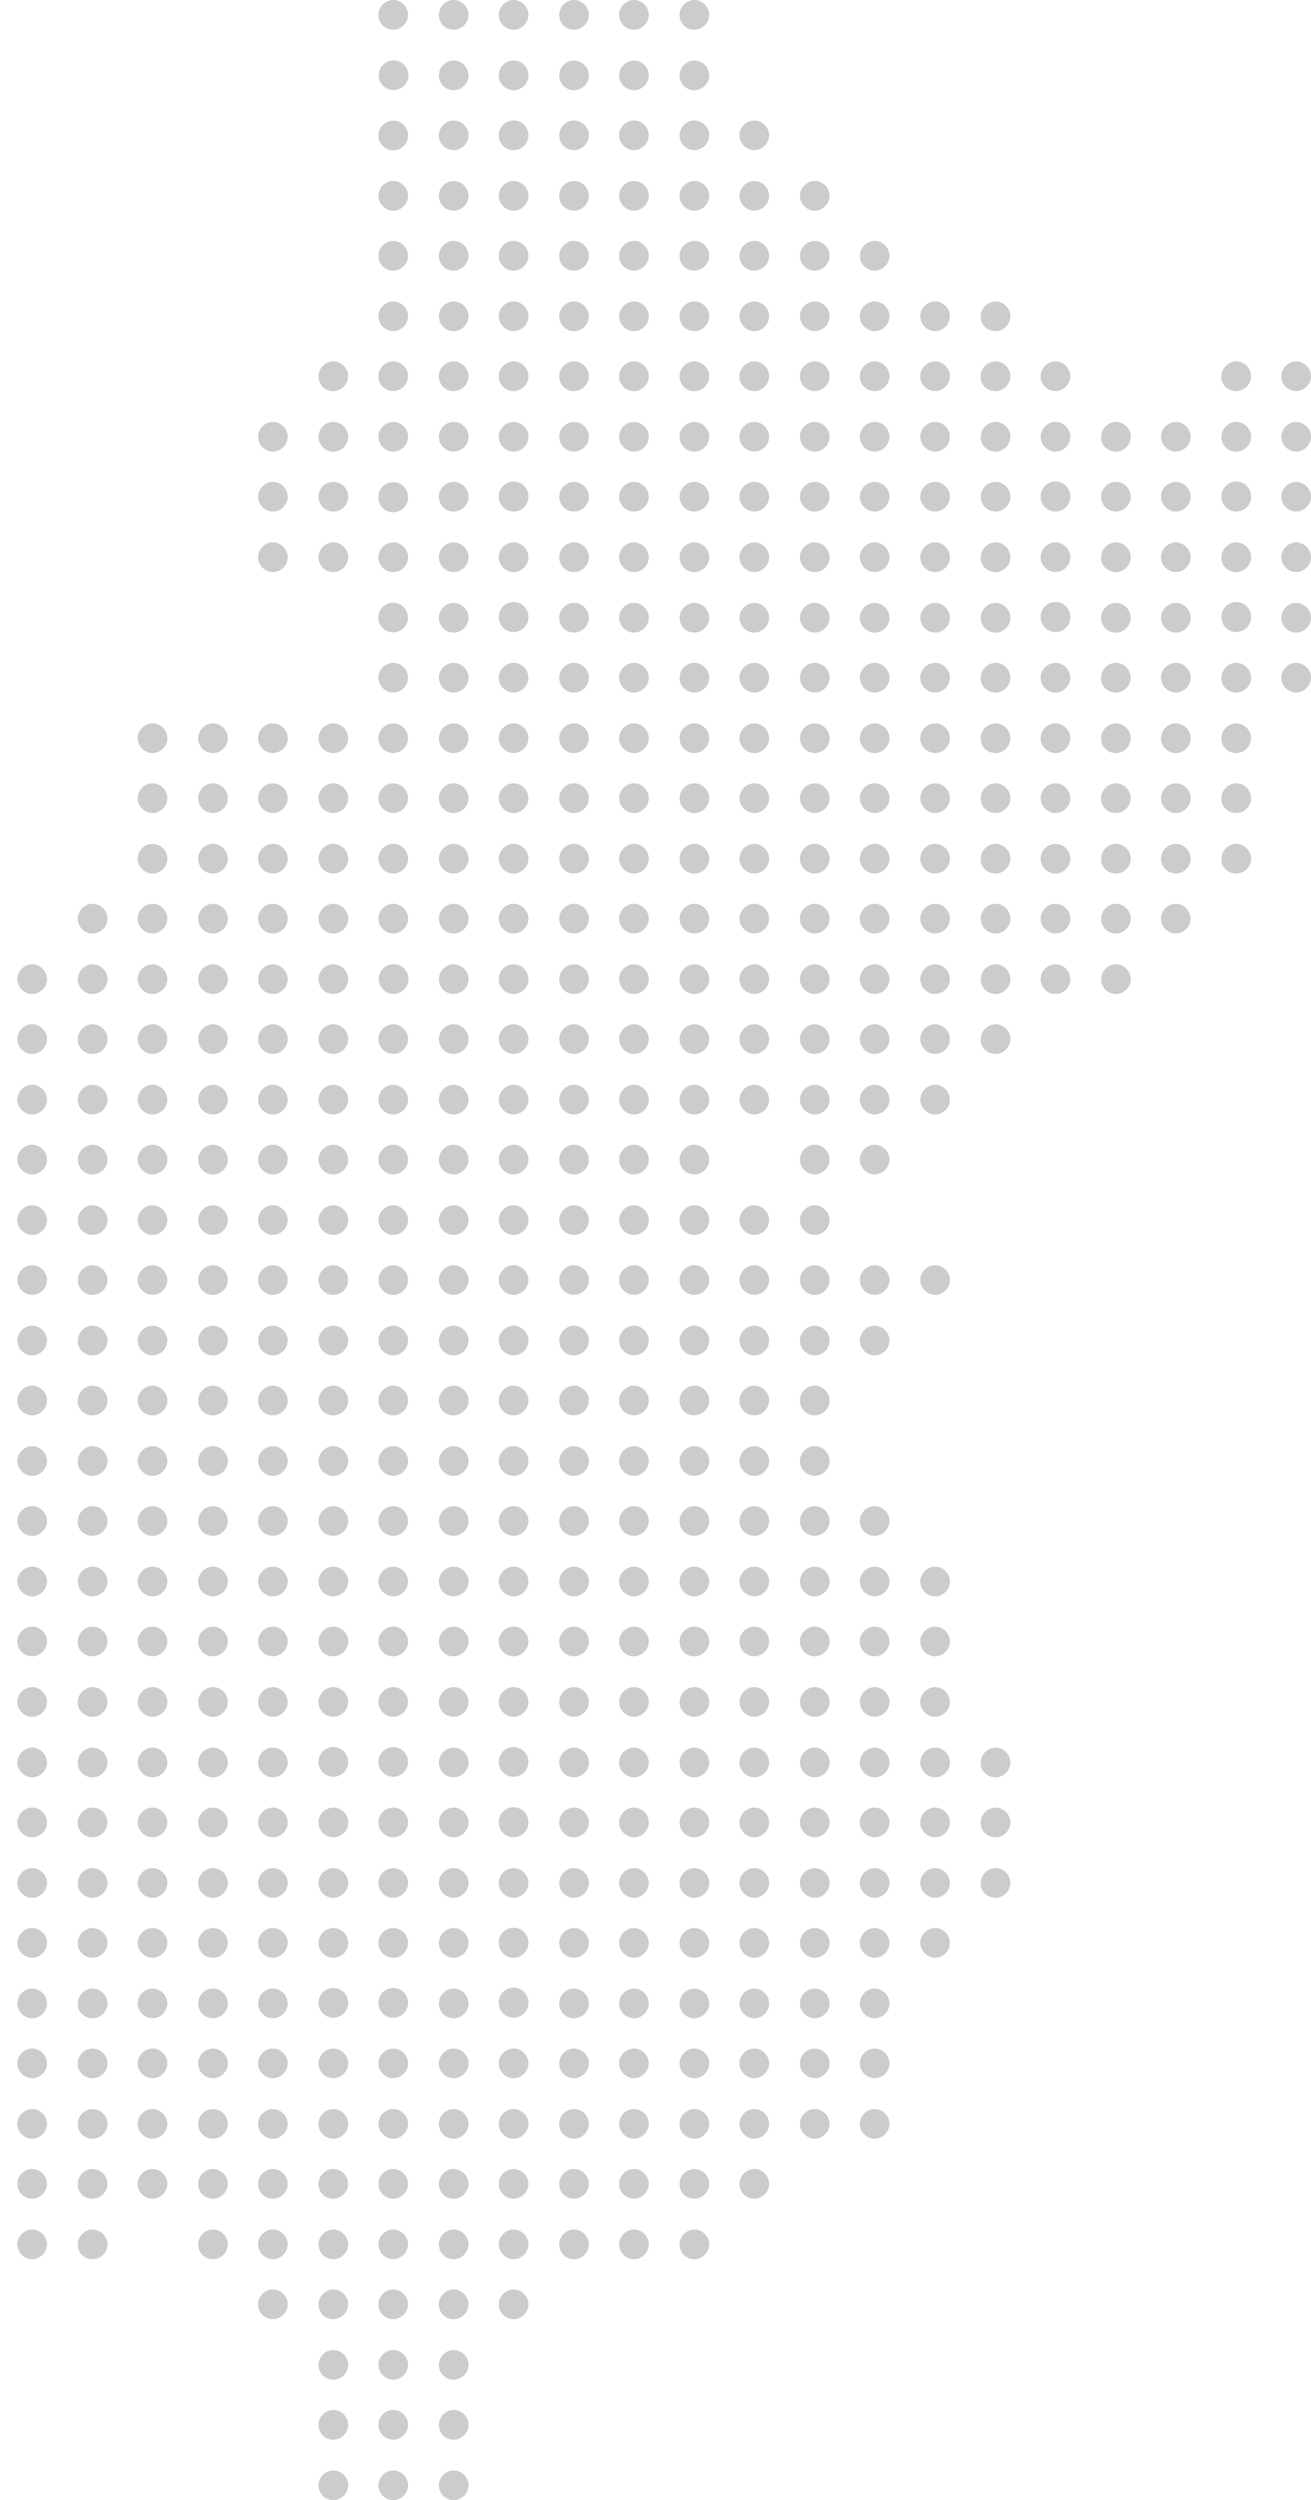 <svg width="333" height="635" fill="none" xmlns="http://www.w3.org/2000/svg"><path d="M99.885 7.54c2.028 0 3.766-1.74 3.766-3.77 0-2.03-1.738-3.77-3.766-3.77-2.029 0-3.767 1.74-3.767 3.77 0 2.175 1.738 3.77 3.767 3.77zm15.357 0c2.028 0 3.767-1.74 3.767-3.77 0-2.03-1.739-3.77-3.767-3.77-2.028 0-3.767 1.74-3.767 3.77 0 2.175 1.594 3.77 3.767 3.77zm15.213 0c2.028 0 3.767-1.74 3.767-3.77 0-2.03-1.739-3.77-3.767-3.77-2.029 0-3.767 1.74-3.767 3.77 0 2.175 1.738 3.77 3.767 3.77zm15.357 0c2.029 0 3.767-1.74 3.767-3.77 0-2.03-1.738-3.77-3.767-3.77-2.028 0-3.767 1.74-3.767 3.77 0 2.175 1.594 3.77 3.767 3.77zm15.213 0c2.028 0 3.767-1.74 3.767-3.77 0-2.03-1.739-3.77-3.767-3.77-2.029 0-3.767 1.74-3.767 3.77 0 2.175 1.738 3.77 3.767 3.77zm15.357 0c2.029 0 3.767-1.74 3.767-3.77 0-2.03-1.738-3.77-3.767-3.77-2.028 0-3.767 1.74-3.767 3.77 0 2.175 1.594 3.77 3.767 3.77zm-72.645 11.59a3.77 3.77 0 00-3.757-3.78 3.769 3.769 0 00-3.777 3.76 3.769 3.769 0 003.756 3.78 3.769 3.769 0 003.778-3.76zm11.505 3.782c2.028 0 3.767-1.74 3.767-3.77 0-2.03-1.739-3.77-3.767-3.77-2.028 0-3.767 1.74-3.767 3.77 0 2.03 1.594 3.77 3.767 3.77zm15.213 0a3.769 3.769 0 003.767-3.77 3.769 3.769 0 00-3.767-3.77 3.768 3.768 0 00-3.767 3.77 3.768 3.768 0 003.767 3.77zm15.357 0c2.029 0 3.767-1.74 3.767-3.77 0-2.03-1.738-3.77-3.767-3.77-2.028 0-3.767 1.74-3.767 3.77 0 2.03 1.594 3.77 3.767 3.77zm15.213 0c2.028 0 3.767-1.74 3.767-3.77 0-2.03-1.739-3.77-3.767-3.77-2.029 0-3.767 1.74-3.767 3.77 0 2.03 1.738 3.77 3.767 3.77zm15.357 0c2.029 0 3.767-1.74 3.767-3.77 0-2.03-1.738-3.77-3.767-3.77-2.028 0-3.767 1.74-3.767 3.77 0 2.03 1.594 3.77 3.767 3.77zM103.66 34.433a3.769 3.769 0 00-3.756-3.781 3.769 3.769 0 00-3.778 3.76 3.769 3.769 0 003.757 3.78 3.769 3.769 0 003.777-3.76zm11.582 3.705c2.028 0 3.767-1.74 3.767-3.77 0-2.03-1.739-3.77-3.767-3.77-2.028 0-3.767 1.74-3.767 3.77 0 2.03 1.594 3.77 3.767 3.77zm15.213 0a3.769 3.769 0 003.767-3.77 3.769 3.769 0 00-3.767-3.77 3.768 3.768 0 00-3.767 3.77 3.768 3.768 0 003.767 3.77zm15.357 0c2.029 0 3.767-1.74 3.767-3.77 0-2.03-1.738-3.77-3.767-3.77-2.028 0-3.767 1.74-3.767 3.77 0 2.03 1.594 3.77 3.767 3.77zm15.213 0c2.028 0 3.767-1.74 3.767-3.77 0-2.03-1.739-3.77-3.767-3.77-2.029 0-3.767 1.74-3.767 3.77 0 2.03 1.738 3.77 3.767 3.77zm15.357 0c2.029 0 3.767-1.74 3.767-3.77 0-2.03-1.738-3.77-3.767-3.77-2.028 0-3.767 1.74-3.767 3.77 0 2.03 1.594 3.77 3.767 3.77zm15.213 0c2.028 0 3.767-1.74 3.767-3.77 0-2.03-1.739-3.77-3.767-3.77-2.028 0-3.767 1.74-3.767 3.77 0 2.03 1.739 3.77 3.767 3.77zm-91.71 15.371c2.028 0 3.766-1.74 3.766-3.77 0-2.03-1.738-3.77-3.766-3.77-2.029 0-3.767 1.74-3.767 3.77 0 2.03 1.738 3.77 3.767 3.77zm15.357 0c2.028 0 3.767-1.74 3.767-3.77 0-2.03-1.739-3.77-3.767-3.77-2.028 0-3.767 1.74-3.767 3.77 0 2.03 1.594 3.77 3.767 3.77zm15.213 0c2.028 0 3.767-1.74 3.767-3.77 0-2.03-1.739-3.77-3.767-3.77-2.029 0-3.767 1.74-3.767 3.77 0 2.03 1.738 3.77 3.767 3.77zm15.357 0c2.029 0 3.767-1.74 3.767-3.77 0-2.03-1.738-3.77-3.767-3.77-2.028 0-3.767 1.74-3.767 3.77 0 2.03 1.594 3.77 3.767 3.77zm15.213 0c2.028 0 3.767-1.74 3.767-3.77 0-2.03-1.739-3.77-3.767-3.77-2.029 0-3.767 1.74-3.767 3.77 0 2.03 1.738 3.77 3.767 3.77zm15.357 0c2.029 0 3.767-1.74 3.767-3.77 0-2.03-1.738-3.77-3.767-3.77-2.028 0-3.767 1.74-3.767 3.77 0 2.03 1.594 3.77 3.767 3.77zm15.213 0c2.028 0 3.767-1.74 3.767-3.77 0-2.03-1.739-3.77-3.767-3.77-2.028 0-3.767 1.74-3.767 3.77 0 2.03 1.739 3.77 3.767 3.77zm15.358 0c2.028 0 3.766-1.74 3.766-3.77 0-2.03-1.738-3.77-3.766-3.77-2.029 0-3.767 1.74-3.767 3.77 0 2.03 1.738 3.77 3.767 3.77zM99.885 68.735c2.028 0 3.766-1.74 3.766-3.77 0-2.03-1.738-3.77-3.766-3.77-2.029 0-3.767 1.74-3.767 3.77 0 2.175 1.738 3.77 3.767 3.77zm15.357 0c2.028 0 3.767-1.74 3.767-3.77 0-2.03-1.739-3.77-3.767-3.77-2.028 0-3.767 1.74-3.767 3.77 0 2.175 1.594 3.77 3.767 3.77zm15.213 0c2.028 0 3.767-1.74 3.767-3.77 0-2.03-1.739-3.77-3.767-3.77-2.029 0-3.767 1.74-3.767 3.77 0 2.175 1.738 3.77 3.767 3.77zm15.357 0c2.029 0 3.767-1.74 3.767-3.77 0-2.03-1.738-3.77-3.767-3.77-2.028 0-3.767 1.74-3.767 3.77 0 2.175 1.594 3.77 3.767 3.77zm15.213 0c2.028 0 3.767-1.74 3.767-3.77 0-2.03-1.739-3.77-3.767-3.77-2.029 0-3.767 1.74-3.767 3.77 0 2.175 1.738 3.77 3.767 3.77zm15.357 0c2.029 0 3.767-1.74 3.767-3.77 0-2.03-1.738-3.77-3.767-3.77-2.028 0-3.767 1.74-3.767 3.77 0 2.175 1.594 3.77 3.767 3.77zm15.213 0c2.028 0 3.767-1.74 3.767-3.77 0-2.03-1.739-3.77-3.767-3.77-2.028 0-3.767 1.74-3.767 3.77 0 2.175 1.739 3.77 3.767 3.77zm15.358 0c2.028 0 3.766-1.74 3.766-3.77 0-2.03-1.738-3.77-3.766-3.77-2.029 0-3.767 1.74-3.767 3.77 0 2.175 1.738 3.77 3.767 3.77zm15.212 0c2.029 0 3.767-1.74 3.767-3.77 0-2.03-1.738-3.77-3.767-3.77-2.028 0-3.767 1.74-3.767 3.77 0 2.175 1.739 3.77 3.767 3.77zM99.885 84.106c2.028 0 3.766-1.74 3.766-3.77 0-2.03-1.738-3.77-3.766-3.77-2.029 0-3.767 1.74-3.767 3.77 0 2.03 1.738 3.77 3.767 3.77zm15.357 0c2.028 0 3.767-1.74 3.767-3.77 0-2.03-1.739-3.77-3.767-3.77-2.028 0-3.767 1.74-3.767 3.77 0 2.03 1.594 3.77 3.767 3.77zm15.213 0c2.028 0 3.767-1.74 3.767-3.77 0-2.03-1.739-3.77-3.767-3.77-2.029 0-3.767 1.74-3.767 3.77 0 2.03 1.738 3.77 3.767 3.77zm15.357 0c2.029 0 3.767-1.74 3.767-3.77 0-2.03-1.738-3.77-3.767-3.77-2.028 0-3.767 1.74-3.767 3.77 0 2.03 1.594 3.77 3.767 3.77zm15.213 0c2.028 0 3.767-1.74 3.767-3.77 0-2.03-1.739-3.77-3.767-3.77-2.029 0-3.767 1.74-3.767 3.77 0 2.03 1.738 3.77 3.767 3.77zm15.357 0c2.029 0 3.767-1.74 3.767-3.77 0-2.03-1.738-3.77-3.767-3.77-2.028 0-3.767 1.74-3.767 3.77 0 2.03 1.594 3.77 3.767 3.77zm15.213 0c2.028 0 3.767-1.74 3.767-3.77 0-2.03-1.739-3.77-3.767-3.77-2.028 0-3.767 1.74-3.767 3.77 0 2.03 1.739 3.77 3.767 3.77zm15.358 0c2.028 0 3.766-1.74 3.766-3.77 0-2.03-1.738-3.77-3.766-3.77-2.029 0-3.767 1.74-3.767 3.77 0 2.03 1.738 3.77 3.767 3.77zm15.212 0c2.029 0 3.767-1.74 3.767-3.77 0-2.03-1.738-3.77-3.767-3.77-2.028 0-3.767 1.74-3.767 3.77 0 2.03 1.739 3.77 3.767 3.77zm15.358 0c2.028 0 3.767-1.74 3.767-3.77 0-2.03-1.739-3.77-3.767-3.77-2.029 0-3.767 1.74-3.767 3.77 0 2.03 1.738 3.77 3.767 3.77zm15.357 0c2.029 0 3.767-1.74 3.767-3.77 0-2.03-1.738-3.77-3.767-3.77-2.028 0-3.767 1.74-3.767 3.77-.144 2.03 1.594 3.77 3.767 3.77zM84.672 99.332c2.029 0 3.767-1.74 3.767-3.77 0-2.03-1.738-3.77-3.767-3.77-2.028 0-3.767 1.74-3.767 3.77 0 2.175 1.594 3.77 3.767 3.77zm15.213 0c2.028 0 3.766-1.74 3.766-3.77 0-2.03-1.738-3.77-3.766-3.77-2.029 0-3.767 1.74-3.767 3.77 0 2.175 1.738 3.77 3.767 3.77zm15.357 0c2.028 0 3.767-1.74 3.767-3.77 0-2.03-1.739-3.77-3.767-3.77-2.028 0-3.767 1.74-3.767 3.77 0 2.175 1.594 3.77 3.767 3.77zm15.213 0c2.028 0 3.767-1.74 3.767-3.77 0-2.03-1.739-3.77-3.767-3.77-2.029 0-3.767 1.74-3.767 3.77 0 2.175 1.738 3.77 3.767 3.77zm15.357 0c2.029 0 3.767-1.74 3.767-3.77 0-2.03-1.738-3.77-3.767-3.77-2.028 0-3.767 1.74-3.767 3.77 0 2.175 1.594 3.77 3.767 3.77zm15.213 0c2.028 0 3.767-1.74 3.767-3.77 0-2.03-1.739-3.77-3.767-3.77-2.029 0-3.767 1.74-3.767 3.77 0 2.175 1.738 3.77 3.767 3.77zm15.357 0c2.029 0 3.767-1.74 3.767-3.77 0-2.03-1.738-3.77-3.767-3.77-2.028 0-3.767 1.74-3.767 3.77 0 2.175 1.594 3.77 3.767 3.77zm15.213 0c2.028 0 3.767-1.74 3.767-3.77 0-2.03-1.739-3.77-3.767-3.77-2.028 0-3.767 1.74-3.767 3.77 0 2.175 1.739 3.77 3.767 3.77zm15.358 0c2.028 0 3.766-1.74 3.766-3.77 0-2.03-1.738-3.77-3.766-3.77-2.029 0-3.767 1.74-3.767 3.77 0 2.175 1.738 3.77 3.767 3.77zm15.212 0c2.029 0 3.767-1.74 3.767-3.77 0-2.03-1.738-3.77-3.767-3.77-2.028 0-3.767 1.74-3.767 3.77 0 2.175 1.739 3.77 3.767 3.77zm15.358 0c2.028 0 3.767-1.74 3.767-3.77 0-2.03-1.739-3.77-3.767-3.77-2.029 0-3.767 1.74-3.767 3.77 0 2.175 1.738 3.77 3.767 3.77zm15.357 0c2.029 0 3.767-1.74 3.767-3.77 0-2.03-1.738-3.77-3.767-3.77-2.028 0-3.767 1.74-3.767 3.77-.144 2.175 1.594 3.77 3.767 3.77zm15.213 0c2.028 0 3.767-1.74 3.767-3.77 0-2.03-1.739-3.77-3.767-3.77-2.029 0-3.767 1.74-3.767 3.77 0 2.175 1.738 3.77 3.767 3.77zm45.927 0c2.029 0 3.767-1.74 3.767-3.77 0-2.03-1.738-3.77-3.767-3.77-2.028 0-3.766 1.74-3.766 3.77-.145 2.175 1.593 3.77 3.766 3.77zm15.213 0c2.028 0 3.767-1.74 3.767-3.77 0-2.03-1.739-3.77-3.767-3.77-2.028 0-3.767 1.74-3.767 3.77 0 2.175 1.739 3.77 3.767 3.77zM69.315 114.703c2.028 0 3.767-1.74 3.767-3.77 0-2.03-1.74-3.77-3.767-3.77-2.029 0-3.767 1.74-3.767 3.77 0 2.03 1.738 3.77 3.767 3.77zm15.357 0c2.029 0 3.767-1.74 3.767-3.77 0-2.03-1.738-3.77-3.767-3.77-2.028 0-3.767 1.74-3.767 3.77 0 2.03 1.594 3.77 3.767 3.77zm15.213 0c2.028 0 3.766-1.74 3.766-3.77 0-2.03-1.738-3.77-3.766-3.77-2.029 0-3.767 1.74-3.767 3.77 0 2.03 1.738 3.77 3.767 3.77zm15.357 0c2.028 0 3.767-1.74 3.767-3.77 0-2.03-1.739-3.77-3.767-3.77-2.028 0-3.767 1.74-3.767 3.77 0 2.03 1.594 3.77 3.767 3.77zm15.213 0c2.028 0 3.767-1.74 3.767-3.77 0-2.03-1.739-3.77-3.767-3.77-2.029 0-3.767 1.74-3.767 3.77 0 2.03 1.738 3.77 3.767 3.77zm15.357 0c2.029 0 3.767-1.74 3.767-3.77 0-2.03-1.738-3.77-3.767-3.77-2.028 0-3.767 1.74-3.767 3.77 0 2.03 1.594 3.77 3.767 3.77zm15.213 0c2.028 0 3.767-1.74 3.767-3.77 0-2.03-1.739-3.77-3.767-3.77-2.029 0-3.767 1.74-3.767 3.77 0 2.03 1.738 3.77 3.767 3.77zm15.357 0c2.029 0 3.767-1.74 3.767-3.77 0-2.03-1.738-3.77-3.767-3.77-2.028 0-3.767 1.74-3.767 3.77 0 2.03 1.594 3.77 3.767 3.77zm15.213 0c2.028 0 3.767-1.74 3.767-3.77 0-2.03-1.739-3.77-3.767-3.77-2.028 0-3.767 1.74-3.767 3.77 0 2.03 1.739 3.77 3.767 3.77zm15.358 0c2.028 0 3.766-1.74 3.766-3.77 0-2.03-1.738-3.77-3.766-3.77-2.029 0-3.767 1.74-3.767 3.77 0 2.03 1.738 3.77 3.767 3.77zm15.212 0c2.029 0 3.767-1.74 3.767-3.77 0-2.03-1.738-3.77-3.767-3.77-2.028 0-3.767 1.74-3.767 3.77 0 2.03 1.739 3.77 3.767 3.77zm15.358 0c2.028 0 3.767-1.74 3.767-3.77 0-2.03-1.739-3.77-3.767-3.77-2.029 0-3.767 1.74-3.767 3.77 0 2.03 1.738 3.77 3.767 3.77zm15.357 0c2.029 0 3.767-1.74 3.767-3.77 0-2.03-1.738-3.77-3.767-3.77-2.028 0-3.767 1.74-3.767 3.77-.144 2.03 1.594 3.77 3.767 3.77zm15.213 0c2.028 0 3.767-1.74 3.767-3.77 0-2.03-1.739-3.77-3.767-3.77-2.029 0-3.767 1.74-3.767 3.77 0 2.03 1.738 3.77 3.767 3.77zm15.357 0c2.029 0 3.767-1.74 3.767-3.77 0-2.03-1.738-3.77-3.767-3.77-2.028 0-3.767 1.74-3.767 3.77-.144 2.03 1.594 3.77 3.767 3.77zm15.213 0c2.028 0 3.767-1.74 3.767-3.77 0-2.03-1.739-3.77-3.767-3.77-2.028 0-3.767 1.74-3.767 3.77 0 2.03 1.739 3.77 3.767 3.77zm15.357 0c2.029 0 3.767-1.74 3.767-3.77 0-2.03-1.738-3.77-3.767-3.77-2.028 0-3.766 1.74-3.766 3.77-.145 2.03 1.593 3.77 3.766 3.77zm15.213 0c2.028 0 3.767-1.74 3.767-3.77 0-2.03-1.739-3.77-3.767-3.77-2.028 0-3.767 1.74-3.767 3.77 0 2.03 1.739 3.77 3.767 3.77zM69.315 129.929c2.028 0 3.767-1.74 3.767-3.77 0-2.03-1.74-3.77-3.767-3.77-2.029 0-3.767 1.74-3.767 3.77 0 2.03 1.738 3.77 3.767 3.77zm15.357 0a3.769 3.769 0 003.767-3.77 3.769 3.769 0 00-3.767-3.77 3.768 3.768 0 00-3.767 3.77 3.768 3.768 0 003.767 3.77zm18.965-3.682a3.768 3.768 0 00-3.756-3.781 3.77 3.77 0 00-3.777 3.76 3.768 3.768 0 107.533.021zm11.605 3.682c2.028 0 3.767-1.74 3.767-3.77 0-2.03-1.739-3.77-3.767-3.77-2.028 0-3.767 1.74-3.767 3.77 0 2.03 1.594 3.77 3.767 3.77zm15.213 0a3.769 3.769 0 003.767-3.77 3.768 3.768 0 10-7.534 0 3.768 3.768 0 003.767 3.77zm15.357 0c2.029 0 3.767-1.74 3.767-3.77 0-2.03-1.738-3.77-3.767-3.77-2.028 0-3.767 1.74-3.767 3.77 0 2.03 1.594 3.77 3.767 3.77zm15.213 0c2.028 0 3.767-1.74 3.767-3.77 0-2.03-1.739-3.77-3.767-3.77-2.029 0-3.767 1.74-3.767 3.77 0 2.03 1.738 3.77 3.767 3.77zm15.357 0c2.029 0 3.767-1.74 3.767-3.77 0-2.03-1.738-3.77-3.767-3.77-2.028 0-3.767 1.74-3.767 3.77 0 2.03 1.594 3.77 3.767 3.77zm15.213 0c2.028 0 3.767-1.74 3.767-3.77 0-2.03-1.739-3.77-3.767-3.77-2.028 0-3.767 1.74-3.767 3.77 0 2.03 1.739 3.77 3.767 3.77zm15.358 0c2.028 0 3.766-1.74 3.766-3.77 0-2.03-1.738-3.77-3.766-3.77-2.029 0-3.767 1.74-3.767 3.77 0 2.03 1.738 3.77 3.767 3.77zm15.212 0c2.029 0 3.767-1.74 3.767-3.77 0-2.03-1.738-3.77-3.767-3.77-2.028 0-3.767 1.74-3.767 3.77 0 2.03 1.739 3.77 3.767 3.77zm15.358 0c2.028 0 3.767-1.74 3.767-3.77 0-2.03-1.739-3.77-3.767-3.77-2.029 0-3.767 1.74-3.767 3.77 0 2.03 1.738 3.77 3.767 3.77zm15.357 0c2.029 0 3.767-1.74 3.767-3.77 0-2.03-1.738-3.77-3.767-3.77-2.028 0-3.767 1.74-3.767 3.77 0 2.03 1.594 3.77 3.767 3.77zm15.213 0a3.769 3.769 0 003.767-3.77 3.768 3.768 0 10-7.534 0 3.768 3.768 0 003.767 3.77zm15.357 0c2.029 0 3.767-1.74 3.767-3.77 0-2.03-1.738-3.77-3.767-3.77-2.028 0-3.767 1.74-3.767 3.77 0 2.03 1.594 3.77 3.767 3.77zm15.213 0c2.028 0 3.767-1.74 3.767-3.77 0-2.03-1.739-3.77-3.767-3.77-2.028 0-3.767 1.74-3.767 3.77 0 2.03 1.739 3.77 3.767 3.77zm15.357 0a3.768 3.768 0 003.767-3.77 3.768 3.768 0 10-7.534 0 3.769 3.769 0 003.767 3.77zm15.213 0c2.028 0 3.767-1.74 3.767-3.77 0-2.03-1.739-3.77-3.767-3.77-2.028 0-3.767 1.74-3.767 3.77 0 2.03 1.739 3.77 3.767 3.77zM69.315 145.3c2.028 0 3.767-1.74 3.767-3.77 0-2.03-1.74-3.77-3.767-3.77-2.029 0-3.767 1.74-3.767 3.77 0 2.03 1.738 3.77 3.767 3.77zm15.357 0c2.029 0 3.767-1.74 3.767-3.77 0-2.03-1.738-3.77-3.767-3.77-2.028 0-3.767 1.74-3.767 3.77 0 2.03 1.594 3.77 3.767 3.77zm15.213 0c2.028 0 3.766-1.74 3.766-3.77 0-2.03-1.738-3.77-3.766-3.77-2.029 0-3.767 1.74-3.767 3.77 0 2.03 1.738 3.77 3.767 3.77zm15.357 0c2.028 0 3.767-1.74 3.767-3.77 0-2.03-1.739-3.77-3.767-3.77-2.028 0-3.767 1.74-3.767 3.77 0 2.03 1.594 3.77 3.767 3.77zm15.213 0c2.028 0 3.767-1.74 3.767-3.77 0-2.03-1.739-3.77-3.767-3.77-2.029 0-3.767 1.74-3.767 3.77 0 2.03 1.738 3.77 3.767 3.77zm15.357 0c2.029 0 3.767-1.74 3.767-3.77 0-2.03-1.738-3.77-3.767-3.77-2.028 0-3.767 1.74-3.767 3.77 0 2.03 1.594 3.77 3.767 3.77zm15.213 0c2.028 0 3.767-1.74 3.767-3.77 0-2.03-1.739-3.77-3.767-3.77-2.029 0-3.767 1.74-3.767 3.77 0 2.03 1.738 3.77 3.767 3.77zm15.357 0c2.029 0 3.767-1.74 3.767-3.77 0-2.03-1.738-3.77-3.767-3.77-2.028 0-3.767 1.74-3.767 3.77 0 2.03 1.594 3.77 3.767 3.77zm15.213 0c2.028 0 3.767-1.74 3.767-3.77 0-2.03-1.739-3.77-3.767-3.77-2.028 0-3.767 1.74-3.767 3.77 0 2.03 1.739 3.77 3.767 3.77zm15.358 0c2.028 0 3.766-1.74 3.766-3.77 0-2.03-1.738-3.77-3.766-3.77-2.029 0-3.767 1.74-3.767 3.77 0 2.03 1.738 3.77 3.767 3.77zm15.212 0c2.029 0 3.767-1.74 3.767-3.77 0-2.03-1.738-3.77-3.767-3.77-2.028 0-3.767 1.74-3.767 3.77 0 2.03 1.739 3.77 3.767 3.77zm15.358 0c2.028 0 3.767-1.74 3.767-3.77 0-2.03-1.739-3.77-3.767-3.77-2.029 0-3.767 1.74-3.767 3.77 0 2.03 1.738 3.77 3.767 3.77zm15.357 0c2.029 0 3.767-1.74 3.767-3.77 0-2.03-1.738-3.77-3.767-3.77-2.028 0-3.767 1.74-3.767 3.77-.144 2.03 1.594 3.77 3.767 3.77zm15.213 0c2.028 0 3.767-1.74 3.767-3.77 0-2.03-1.739-3.77-3.767-3.77-2.029 0-3.767 1.74-3.767 3.77 0 2.03 1.738 3.77 3.767 3.77zm15.357 0c2.029 0 3.767-1.74 3.767-3.77 0-2.03-1.738-3.77-3.767-3.77-2.028 0-3.767 1.74-3.767 3.77-.144 2.03 1.594 3.77 3.767 3.77zm15.213 0c2.028 0 3.767-1.74 3.767-3.77 0-2.03-1.739-3.77-3.767-3.77-2.028 0-3.767 1.74-3.767 3.77 0 2.03 1.739 3.77 3.767 3.77zm15.357 0c2.029 0 3.767-1.74 3.767-3.77 0-2.03-1.738-3.77-3.767-3.77-2.028 0-3.766 1.74-3.766 3.77-.145 2.03 1.593 3.77 3.766 3.77zm15.213 0c2.028 0 3.767-1.74 3.767-3.77 0-2.03-1.739-3.77-3.767-3.77-2.028 0-3.767 1.74-3.767 3.77 0 2.03 1.739 3.77 3.767 3.77zM103.63 156.852a3.769 3.769 0 00-3.757-3.781 3.77 3.77 0 00-3.777 3.76 3.769 3.769 0 003.756 3.781 3.768 3.768 0 003.778-3.76zm11.612 3.819c2.028 0 3.767-1.74 3.767-3.77 0-2.03-1.739-3.77-3.767-3.77-2.028 0-3.767 1.74-3.767 3.77 0 2.03 1.594 3.77 3.767 3.77zm15.213-.145a3.769 3.769 0 003.767-3.77 3.768 3.768 0 10-7.534 0 3.768 3.768 0 003.767 3.77zm15.357.145c2.029 0 3.767-1.74 3.767-3.77 0-2.03-1.738-3.77-3.767-3.77-2.028 0-3.767 1.74-3.767 3.77 0 2.03 1.594 3.77 3.767 3.77zm15.213 0c2.028 0 3.767-1.74 3.767-3.77 0-2.03-1.739-3.77-3.767-3.77-2.029 0-3.767 1.74-3.767 3.77 0 2.03 1.738 3.77 3.767 3.77zm15.357 0c2.029 0 3.767-1.74 3.767-3.77 0-2.03-1.738-3.77-3.767-3.77-2.028 0-3.767 1.74-3.767 3.77 0 2.03 1.594 3.77 3.767 3.77zm15.213 0c2.028 0 3.767-1.74 3.767-3.77 0-2.03-1.739-3.77-3.767-3.77-2.028 0-3.767 1.74-3.767 3.77 0 2.03 1.739 3.77 3.767 3.77zm15.358 0c2.028 0 3.766-1.74 3.766-3.77 0-2.03-1.738-3.77-3.766-3.77-2.029 0-3.767 1.74-3.767 3.77 0 2.03 1.738 3.77 3.767 3.77zm15.212 0c2.029 0 3.767-1.74 3.767-3.77 0-2.03-1.738-3.77-3.767-3.77-2.028 0-3.767 1.74-3.767 3.77 0 2.03 1.739 3.77 3.767 3.77zm15.358 0c2.028 0 3.767-1.74 3.767-3.77 0-2.03-1.739-3.77-3.767-3.77-2.029 0-3.767 1.74-3.767 3.77 0 2.03 1.738 3.77 3.767 3.77zm15.357 0c2.029 0 3.767-1.74 3.767-3.77 0-2.03-1.738-3.77-3.767-3.77-2.028 0-3.767 1.74-3.767 3.77 0 2.03 1.594 3.77 3.767 3.77zm15.213-.145a3.769 3.769 0 003.767-3.77 3.768 3.768 0 10-7.534 0 3.768 3.768 0 003.767 3.77zm15.357.145c2.029 0 3.767-1.74 3.767-3.77 0-2.03-1.738-3.77-3.767-3.77-2.028 0-3.767 1.74-3.767 3.77 0 2.03 1.594 3.77 3.767 3.77zm15.213 0c2.028 0 3.767-1.74 3.767-3.77 0-2.03-1.739-3.77-3.767-3.77-2.028 0-3.767 1.74-3.767 3.77 0 2.03 1.739 3.77 3.767 3.77zm15.357-.145a3.768 3.768 0 003.767-3.77 3.768 3.768 0 10-7.534 0 3.769 3.769 0 003.767 3.77zm15.213.145c2.028 0 3.767-1.74 3.767-3.77 0-2.03-1.739-3.77-3.767-3.77-2.028 0-3.767 1.74-3.767 3.77 0 2.03 1.739 3.77 3.767 3.77zM99.885 175.897c2.028 0 3.766-1.74 3.766-3.77 0-2.03-1.738-3.77-3.766-3.77-2.029 0-3.767 1.74-3.767 3.77 0 2.03 1.738 3.77 3.767 3.77zm15.357 0c2.028 0 3.767-1.74 3.767-3.77 0-2.03-1.739-3.77-3.767-3.77-2.028 0-3.767 1.74-3.767 3.77 0 2.03 1.594 3.77 3.767 3.77zm15.213 0c2.028 0 3.767-1.74 3.767-3.77 0-2.03-1.739-3.77-3.767-3.77-2.029 0-3.767 1.74-3.767 3.77 0 2.03 1.738 3.77 3.767 3.77zm15.357 0c2.029 0 3.767-1.74 3.767-3.77 0-2.03-1.738-3.77-3.767-3.77-2.028 0-3.767 1.74-3.767 3.77 0 2.03 1.594 3.77 3.767 3.77zm15.213 0c2.028 0 3.767-1.74 3.767-3.77 0-2.03-1.739-3.77-3.767-3.77-2.029 0-3.767 1.74-3.767 3.77 0 2.03 1.738 3.77 3.767 3.77zm15.357 0c2.029 0 3.767-1.74 3.767-3.77 0-2.03-1.738-3.77-3.767-3.77-2.028 0-3.767 1.74-3.767 3.77 0 2.03 1.594 3.77 3.767 3.77zm15.213 0c2.028 0 3.767-1.74 3.767-3.77 0-2.03-1.739-3.77-3.767-3.77-2.028 0-3.767 1.74-3.767 3.77 0 2.03 1.739 3.77 3.767 3.77zm15.358 0c2.028 0 3.766-1.74 3.766-3.77 0-2.03-1.738-3.77-3.766-3.77-2.029 0-3.767 1.74-3.767 3.77 0 2.03 1.738 3.77 3.767 3.77zm15.212 0c2.029 0 3.767-1.74 3.767-3.77 0-2.03-1.738-3.77-3.767-3.77-2.028 0-3.767 1.74-3.767 3.77 0 2.03 1.739 3.77 3.767 3.77zm15.358 0c2.028 0 3.767-1.74 3.767-3.77 0-2.03-1.739-3.77-3.767-3.77-2.029 0-3.767 1.74-3.767 3.77 0 2.03 1.738 3.77 3.767 3.77zm15.357 0c2.029 0 3.767-1.74 3.767-3.77 0-2.03-1.738-3.77-3.767-3.77-2.028 0-3.767 1.74-3.767 3.77-.144 2.03 1.594 3.77 3.767 3.77zm15.213 0c2.028 0 3.767-1.74 3.767-3.77 0-2.03-1.739-3.77-3.767-3.77-2.029 0-3.767 1.74-3.767 3.77 0 2.03 1.738 3.77 3.767 3.77zm15.357 0c2.029 0 3.767-1.74 3.767-3.77 0-2.03-1.738-3.77-3.767-3.77-2.028 0-3.767 1.74-3.767 3.77-.144 2.03 1.594 3.77 3.767 3.77zm15.213 0c2.028 0 3.767-1.74 3.767-3.77 0-2.03-1.739-3.77-3.767-3.77-2.028 0-3.767 1.74-3.767 3.77 0 2.03 1.739 3.77 3.767 3.77zm15.357 0c2.029 0 3.767-1.74 3.767-3.77 0-2.03-1.738-3.77-3.767-3.77-2.028 0-3.766 1.74-3.766 3.77-.145 2.03 1.593 3.77 3.766 3.77zm15.213 0c2.028 0 3.767-1.74 3.767-3.77 0-2.03-1.739-3.77-3.767-3.77-2.028 0-3.767 1.74-3.767 3.77 0 2.03 1.739 3.77 3.767 3.77zM38.745 191.269c2.028 0 3.766-1.741 3.766-3.771s-1.738-3.77-3.767-3.77c-2.028 0-3.767 1.74-3.767 3.77 0 2.03 1.74 3.771 3.768 3.771zm15.357 0c2.028 0 3.767-1.741 3.767-3.771s-1.739-3.77-3.767-3.77c-2.028 0-3.767 1.74-3.767 3.77 0 2.03 1.594 3.771 3.767 3.771zm15.213 0c2.028 0 3.767-1.741 3.767-3.771s-1.74-3.77-3.767-3.77c-2.029 0-3.767 1.74-3.767 3.77 0 2.03 1.738 3.771 3.767 3.771zm15.357 0c2.029 0 3.767-1.741 3.767-3.771s-1.738-3.77-3.767-3.77c-2.028 0-3.767 1.74-3.767 3.77 0 2.03 1.594 3.771 3.767 3.771zm15.213 0c2.028 0 3.766-1.741 3.766-3.771s-1.738-3.77-3.766-3.77c-2.029 0-3.767 1.74-3.767 3.77 0 2.03 1.738 3.771 3.767 3.771zm15.357 0c2.028 0 3.767-1.741 3.767-3.771s-1.739-3.77-3.767-3.77c-2.028 0-3.767 1.74-3.767 3.77 0 2.03 1.594 3.771 3.767 3.771zm15.213 0c2.028 0 3.767-1.741 3.767-3.771s-1.739-3.77-3.767-3.77c-2.029 0-3.767 1.74-3.767 3.77 0 2.03 1.738 3.771 3.767 3.771zm15.357 0c2.029 0 3.767-1.741 3.767-3.771s-1.738-3.77-3.767-3.77c-2.028 0-3.767 1.74-3.767 3.77 0 2.03 1.594 3.771 3.767 3.771zm15.213 0c2.028 0 3.767-1.741 3.767-3.771s-1.739-3.77-3.767-3.77c-2.029 0-3.767 1.74-3.767 3.77 0 2.03 1.738 3.771 3.767 3.771zm15.357 0c2.029 0 3.767-1.741 3.767-3.771s-1.738-3.77-3.767-3.77c-2.028 0-3.767 1.74-3.767 3.77 0 2.03 1.594 3.771 3.767 3.771zm15.213 0c2.028 0 3.767-1.741 3.767-3.771s-1.739-3.77-3.767-3.77c-2.028 0-3.767 1.74-3.767 3.77 0 2.03 1.739 3.771 3.767 3.771zm15.358 0c2.028 0 3.766-1.741 3.766-3.771s-1.738-3.77-3.766-3.77c-2.029 0-3.767 1.74-3.767 3.77 0 2.03 1.738 3.771 3.767 3.771zm15.212 0c2.029 0 3.767-1.741 3.767-3.771s-1.738-3.77-3.767-3.77c-2.028 0-3.767 1.74-3.767 3.77 0 2.03 1.739 3.771 3.767 3.771zm15.358 0c2.028 0 3.767-1.741 3.767-3.771s-1.739-3.77-3.767-3.77c-2.029 0-3.767 1.74-3.767 3.77 0 2.03 1.738 3.771 3.767 3.771zm15.357 0c2.029 0 3.767-1.741 3.767-3.771s-1.738-3.77-3.767-3.77c-2.028 0-3.767 1.74-3.767 3.77-.144 2.03 1.594 3.771 3.767 3.771zm15.213 0c2.028 0 3.767-1.741 3.767-3.771s-1.739-3.77-3.767-3.77c-2.029 0-3.767 1.74-3.767 3.77 0 2.03 1.738 3.771 3.767 3.771zm15.357 0c2.029 0 3.767-1.741 3.767-3.771s-1.738-3.77-3.767-3.77c-2.028 0-3.767 1.74-3.767 3.77-.144 2.03 1.594 3.771 3.767 3.771zm15.213 0c2.028 0 3.767-1.741 3.767-3.771s-1.739-3.77-3.767-3.77c-2.028 0-3.767 1.74-3.767 3.77 0 2.03 1.739 3.771 3.767 3.771zm15.357 0c2.029 0 3.767-1.741 3.767-3.771s-1.738-3.77-3.767-3.77c-2.028 0-3.766 1.74-3.766 3.77-.145 2.03 1.593 3.771 3.766 3.771zM38.745 206.495c2.028 0 3.766-1.74 3.766-3.771 0-2.03-1.738-3.77-3.767-3.77-2.028 0-3.767 1.74-3.767 3.77 0 2.031 1.74 3.771 3.768 3.771zm15.357 0c2.028 0 3.767-1.74 3.767-3.771 0-2.03-1.739-3.77-3.767-3.77-2.028 0-3.767 1.74-3.767 3.77 0 2.031 1.594 3.771 3.767 3.771zm15.213 0c2.028 0 3.767-1.74 3.767-3.771 0-2.03-1.74-3.77-3.767-3.77-2.029 0-3.767 1.74-3.767 3.77 0 2.031 1.738 3.771 3.767 3.771zm15.357 0c2.029 0 3.767-1.74 3.767-3.771 0-2.03-1.738-3.77-3.767-3.77-2.028 0-3.767 1.74-3.767 3.77 0 2.031 1.594 3.771 3.767 3.771zm15.213 0c2.028 0 3.766-1.74 3.766-3.771 0-2.03-1.738-3.77-3.766-3.77-2.029 0-3.767 1.74-3.767 3.77 0 2.031 1.738 3.771 3.767 3.771zm15.357 0c2.028 0 3.767-1.74 3.767-3.771 0-2.03-1.739-3.77-3.767-3.77-2.028 0-3.767 1.74-3.767 3.77 0 2.031 1.594 3.771 3.767 3.771zm15.213 0c2.028 0 3.767-1.74 3.767-3.771 0-2.03-1.739-3.77-3.767-3.77-2.029 0-3.767 1.74-3.767 3.77 0 2.031 1.738 3.771 3.767 3.771zm15.357 0c2.029 0 3.767-1.74 3.767-3.771 0-2.03-1.738-3.77-3.767-3.77-2.028 0-3.767 1.74-3.767 3.77 0 2.031 1.594 3.771 3.767 3.771zm15.213 0c2.028 0 3.767-1.74 3.767-3.771 0-2.03-1.739-3.77-3.767-3.77-2.029 0-3.767 1.74-3.767 3.77 0 2.031 1.738 3.771 3.767 3.771zm15.357 0c2.029 0 3.767-1.74 3.767-3.771 0-2.03-1.738-3.77-3.767-3.77-2.028 0-3.767 1.74-3.767 3.77 0 2.031 1.594 3.771 3.767 3.771zm15.213 0c2.028 0 3.767-1.74 3.767-3.771 0-2.03-1.739-3.77-3.767-3.77-2.028 0-3.767 1.74-3.767 3.77 0 2.031 1.739 3.771 3.767 3.771zm15.358 0c2.028 0 3.766-1.74 3.766-3.771 0-2.03-1.738-3.77-3.766-3.77-2.029 0-3.767 1.74-3.767 3.77 0 2.031 1.738 3.771 3.767 3.771zm15.212 0c2.029 0 3.767-1.74 3.767-3.771 0-2.03-1.738-3.77-3.767-3.77-2.028 0-3.767 1.74-3.767 3.77 0 2.031 1.739 3.771 3.767 3.771zm15.358 0c2.028 0 3.767-1.74 3.767-3.771 0-2.03-1.739-3.77-3.767-3.77-2.029 0-3.767 1.74-3.767 3.77 0 2.031 1.738 3.771 3.767 3.771zm15.357 0c2.029 0 3.767-1.74 3.767-3.771 0-2.03-1.738-3.77-3.767-3.77-2.028 0-3.767 1.74-3.767 3.77-.144 2.031 1.594 3.771 3.767 3.771zm15.213 0c2.028 0 3.767-1.74 3.767-3.771 0-2.03-1.739-3.77-3.767-3.77-2.029 0-3.767 1.74-3.767 3.77 0 2.031 1.738 3.771 3.767 3.771zm15.357 0c2.029 0 3.767-1.74 3.767-3.771 0-2.03-1.738-3.77-3.767-3.77-2.028 0-3.767 1.74-3.767 3.77-.144 2.031 1.594 3.771 3.767 3.771zm15.213 0c2.028 0 3.767-1.74 3.767-3.771 0-2.03-1.739-3.77-3.767-3.77-2.028 0-3.767 1.74-3.767 3.77 0 2.031 1.739 3.771 3.767 3.771zm15.357 0c2.029 0 3.767-1.74 3.767-3.771 0-2.03-1.738-3.77-3.767-3.77-2.028 0-3.766 1.74-3.766 3.77-.145 2.031 1.593 3.771 3.766 3.771zM38.745 221.866c2.028 0 3.766-1.74 3.766-3.771 0-2.03-1.738-3.77-3.767-3.77-2.028 0-3.767 1.74-3.767 3.77 0 2.031 1.74 3.771 3.768 3.771zm15.357 0c2.028 0 3.767-1.74 3.767-3.771 0-2.03-1.739-3.77-3.767-3.77-2.028 0-3.767 1.74-3.767 3.77 0 2.031 1.594 3.771 3.767 3.771zm15.213 0c2.028 0 3.767-1.74 3.767-3.771 0-2.03-1.74-3.77-3.767-3.77-2.029 0-3.767 1.74-3.767 3.77 0 2.031 1.738 3.771 3.767 3.771zm15.357 0c2.029 0 3.767-1.74 3.767-3.771 0-2.03-1.738-3.77-3.767-3.77-2.028 0-3.767 1.74-3.767 3.77 0 2.031 1.594 3.771 3.767 3.771zm15.213 0c2.028 0 3.766-1.74 3.766-3.771 0-2.03-1.738-3.77-3.766-3.77-2.029 0-3.767 1.74-3.767 3.77 0 2.031 1.738 3.771 3.767 3.771zm15.357 0c2.028 0 3.767-1.74 3.767-3.771 0-2.03-1.739-3.77-3.767-3.77-2.028 0-3.767 1.74-3.767 3.77 0 2.031 1.594 3.771 3.767 3.771zm15.213 0c2.028 0 3.767-1.74 3.767-3.771 0-2.03-1.739-3.77-3.767-3.77-2.029 0-3.767 1.74-3.767 3.77 0 2.031 1.738 3.771 3.767 3.771zm15.357 0c2.029 0 3.767-1.74 3.767-3.771 0-2.03-1.738-3.77-3.767-3.77-2.028 0-3.767 1.74-3.767 3.77 0 2.031 1.594 3.771 3.767 3.771zm15.213 0c2.028 0 3.767-1.74 3.767-3.771 0-2.03-1.739-3.77-3.767-3.77-2.029 0-3.767 1.74-3.767 3.77 0 2.031 1.738 3.771 3.767 3.771zm15.357 0c2.029 0 3.767-1.74 3.767-3.771 0-2.03-1.738-3.77-3.767-3.77-2.028 0-3.767 1.74-3.767 3.77 0 2.031 1.594 3.771 3.767 3.771zm15.213 0c2.028 0 3.767-1.74 3.767-3.771 0-2.03-1.739-3.77-3.767-3.77-2.028 0-3.767 1.74-3.767 3.77 0 2.031 1.739 3.771 3.767 3.771zm15.358 0c2.028 0 3.766-1.74 3.766-3.771 0-2.03-1.738-3.77-3.766-3.77-2.029 0-3.767 1.74-3.767 3.77 0 2.031 1.738 3.771 3.767 3.771zm15.212 0c2.029 0 3.767-1.74 3.767-3.771 0-2.03-1.738-3.77-3.767-3.77-2.028 0-3.767 1.74-3.767 3.77 0 2.031 1.739 3.771 3.767 3.771zm15.358 0c2.028 0 3.767-1.74 3.767-3.771 0-2.03-1.739-3.77-3.767-3.77-2.029 0-3.767 1.74-3.767 3.77 0 2.031 1.738 3.771 3.767 3.771zm15.357 0c2.029 0 3.767-1.74 3.767-3.771 0-2.03-1.738-3.77-3.767-3.77-2.028 0-3.767 1.74-3.767 3.77-.144 2.031 1.594 3.771 3.767 3.771zm15.213 0c2.028 0 3.767-1.74 3.767-3.771 0-2.03-1.739-3.77-3.767-3.77-2.029 0-3.767 1.74-3.767 3.77 0 2.031 1.738 3.771 3.767 3.771zm15.357 0c2.029 0 3.767-1.74 3.767-3.771 0-2.03-1.738-3.77-3.767-3.77-2.028 0-3.767 1.74-3.767 3.77-.144 2.031 1.594 3.771 3.767 3.771zm15.213 0c2.028 0 3.767-1.74 3.767-3.771 0-2.03-1.739-3.77-3.767-3.77-2.028 0-3.767 1.74-3.767 3.77 0 2.031 1.739 3.771 3.767 3.771zm15.357 0c2.029 0 3.767-1.74 3.767-3.771 0-2.03-1.738-3.77-3.767-3.77-2.028 0-3.766 1.74-3.766 3.77-.145 2.031 1.593 3.771 3.766 3.771zM23.532 237.092c2.028 0 3.767-1.74 3.767-3.77 0-2.031-1.74-3.771-3.767-3.771-2.029 0-3.767 1.74-3.767 3.771 0 2.03 1.593 3.77 3.767 3.77zm15.213 0c2.028 0 3.766-1.74 3.766-3.77 0-2.031-1.738-3.771-3.767-3.771-2.028 0-3.767 1.74-3.767 3.771 0 2.03 1.74 3.77 3.768 3.77zm15.357 0c2.028 0 3.767-1.74 3.767-3.77 0-2.031-1.739-3.771-3.767-3.771-2.028 0-3.767 1.74-3.767 3.771 0 2.03 1.594 3.77 3.767 3.77zm15.213 0c2.028 0 3.767-1.74 3.767-3.77 0-2.031-1.74-3.771-3.767-3.771-2.029 0-3.767 1.74-3.767 3.771 0 2.03 1.738 3.77 3.767 3.77zm15.357 0c2.029 0 3.767-1.74 3.767-3.77 0-2.031-1.738-3.771-3.767-3.771-2.028 0-3.767 1.74-3.767 3.771 0 2.03 1.594 3.77 3.767 3.77zm15.213 0c2.028 0 3.766-1.74 3.766-3.77 0-2.031-1.738-3.771-3.766-3.771-2.029 0-3.767 1.74-3.767 3.771 0 2.03 1.738 3.77 3.767 3.77zm15.357 0c2.028 0 3.767-1.74 3.767-3.77 0-2.031-1.739-3.771-3.767-3.771-2.028 0-3.767 1.74-3.767 3.771 0 2.03 1.594 3.77 3.767 3.77zm15.213 0c2.028 0 3.767-1.74 3.767-3.77 0-2.031-1.739-3.771-3.767-3.771-2.029 0-3.767 1.74-3.767 3.771 0 2.03 1.738 3.77 3.767 3.77zm15.357 0c2.029 0 3.767-1.74 3.767-3.77 0-2.031-1.738-3.771-3.767-3.771-2.028 0-3.767 1.74-3.767 3.771 0 2.03 1.594 3.77 3.767 3.77zm15.213 0c2.028 0 3.767-1.74 3.767-3.77 0-2.031-1.739-3.771-3.767-3.771-2.029 0-3.767 1.74-3.767 3.771 0 2.03 1.738 3.77 3.767 3.77zm15.357 0c2.029 0 3.767-1.74 3.767-3.77 0-2.031-1.738-3.771-3.767-3.771-2.028 0-3.767 1.74-3.767 3.771 0 2.03 1.594 3.77 3.767 3.77zm15.213 0c2.028 0 3.767-1.74 3.767-3.77 0-2.031-1.739-3.771-3.767-3.771-2.028 0-3.767 1.74-3.767 3.771 0 2.03 1.739 3.77 3.767 3.77zm15.358 0c2.028 0 3.766-1.74 3.766-3.77 0-2.031-1.738-3.771-3.766-3.771-2.029 0-3.767 1.74-3.767 3.771 0 2.03 1.738 3.77 3.767 3.77zm15.212 0c2.029 0 3.767-1.74 3.767-3.77 0-2.031-1.738-3.771-3.767-3.771-2.028 0-3.767 1.74-3.767 3.771 0 2.03 1.739 3.77 3.767 3.77zm15.358 0c2.028 0 3.767-1.74 3.767-3.77 0-2.031-1.739-3.771-3.767-3.771-2.029 0-3.767 1.74-3.767 3.771 0 2.03 1.738 3.77 3.767 3.77zm15.357 0c2.029 0 3.767-1.74 3.767-3.77 0-2.031-1.738-3.771-3.767-3.771-2.028 0-3.767 1.74-3.767 3.771 0 2.03 1.594 3.77 3.767 3.77zm15.213 0c2.028 0 3.767-1.74 3.767-3.77 0-2.031-1.739-3.771-3.767-3.771-2.029 0-3.767 1.74-3.767 3.771 0 2.03 1.738 3.77 3.767 3.77zm15.357 0c2.029 0 3.767-1.74 3.767-3.77 0-2.031-1.738-3.771-3.767-3.771-2.028 0-3.767 1.74-3.767 3.771 0 2.03 1.594 3.77 3.767 3.77zm15.213 0c2.028 0 3.767-1.74 3.767-3.77 0-2.031-1.739-3.771-3.767-3.771-2.028 0-3.767 1.74-3.767 3.771 0 2.03 1.739 3.77 3.767 3.77zM8.174 252.463c2.029 0 3.767-1.74 3.767-3.77 0-2.03-1.738-3.771-3.767-3.771-2.028 0-3.767 1.741-3.767 3.771s1.739 3.77 3.767 3.77zm15.358 0c2.028 0 3.767-1.74 3.767-3.77 0-2.03-1.74-3.771-3.767-3.771-2.029 0-3.767 1.741-3.767 3.771s1.593 3.77 3.767 3.77zm15.213 0c2.028 0 3.766-1.74 3.766-3.77 0-2.03-1.738-3.771-3.767-3.771-2.028 0-3.767 1.741-3.767 3.771s1.74 3.77 3.768 3.77zm15.357 0c2.028 0 3.767-1.74 3.767-3.77 0-2.03-1.739-3.771-3.767-3.771-2.028 0-3.767 1.741-3.767 3.771s1.594 3.77 3.767 3.77zm15.213 0c2.028 0 3.767-1.74 3.767-3.77 0-2.03-1.74-3.771-3.767-3.771-2.029 0-3.767 1.741-3.767 3.771s1.738 3.77 3.767 3.77zm15.357 0a3.769 3.769 0 003.767-3.77 3.769 3.769 0 00-3.767-3.771 3.769 3.769 0 00-3.767 3.771 3.768 3.768 0 003.767 3.77zm19.08-3.796a3.769 3.769 0 00-3.756-3.781 3.77 3.77 0 00-3.778 3.76 3.769 3.769 0 003.757 3.781 3.769 3.769 0 003.777-3.76zm11.49 3.796c2.028 0 3.767-1.74 3.767-3.77 0-2.03-1.739-3.771-3.767-3.771-2.028 0-3.767 1.741-3.767 3.771s1.594 3.77 3.767 3.77zm15.213 0a3.769 3.769 0 003.767-3.77 3.77 3.77 0 00-3.767-3.771 3.768 3.768 0 00-3.767 3.771 3.768 3.768 0 003.767 3.77zm15.357 0c2.029 0 3.767-1.74 3.767-3.77 0-2.03-1.738-3.771-3.767-3.771-2.028 0-3.767 1.741-3.767 3.771s1.594 3.77 3.767 3.77zm15.213 0c2.028 0 3.767-1.74 3.767-3.77 0-2.03-1.739-3.771-3.767-3.771-2.029 0-3.767 1.741-3.767 3.771s1.738 3.77 3.767 3.77zm15.357 0c2.029 0 3.767-1.74 3.767-3.77 0-2.03-1.738-3.771-3.767-3.771-2.028 0-3.767 1.741-3.767 3.771s1.594 3.77 3.767 3.77zm15.213 0c2.028 0 3.767-1.74 3.767-3.77 0-2.03-1.739-3.771-3.767-3.771-2.028 0-3.767 1.741-3.767 3.771s1.739 3.77 3.767 3.77zm15.358 0c2.028 0 3.766-1.74 3.766-3.77 0-2.03-1.738-3.771-3.766-3.771-2.029 0-3.767 1.741-3.767 3.771s1.738 3.77 3.767 3.77zm15.212 0c2.029 0 3.767-1.74 3.767-3.77 0-2.03-1.738-3.771-3.767-3.771-2.028 0-3.767 1.741-3.767 3.771s1.739 3.77 3.767 3.77zm15.358 0c2.028 0 3.767-1.74 3.767-3.77 0-2.03-1.739-3.771-3.767-3.771-2.029 0-3.767 1.741-3.767 3.771s1.738 3.77 3.767 3.77zm15.357 0c2.029 0 3.767-1.74 3.767-3.77 0-2.03-1.738-3.771-3.767-3.771-2.028 0-3.767 1.741-3.767 3.771s1.594 3.77 3.767 3.77zm15.213 0a3.769 3.769 0 003.767-3.77 3.77 3.77 0 00-3.767-3.771 3.768 3.768 0 00-3.767 3.771 3.768 3.768 0 003.767 3.77zm15.357 0c2.029 0 3.767-1.74 3.767-3.77 0-2.03-1.738-3.771-3.767-3.771-2.028 0-3.767 1.741-3.767 3.771s1.594 3.77 3.767 3.77zM8.174 267.689c2.029 0 3.767-1.74 3.767-3.77 0-2.03-1.738-3.771-3.767-3.771-2.028 0-3.767 1.741-3.767 3.771s1.739 3.77 3.767 3.77zm15.358 0c2.028 0 3.767-1.74 3.767-3.77 0-2.03-1.739-3.771-3.767-3.771-2.029 0-3.767 1.741-3.767 3.771-.145 2.03 1.593 3.77 3.767 3.77zm15.213 0c2.028 0 3.766-1.74 3.766-3.77 0-2.03-1.738-3.771-3.767-3.771-2.028 0-3.767 1.741-3.767 3.771s1.74 3.77 3.768 3.77zm15.357 0c2.028 0 3.767-1.74 3.767-3.77 0-2.03-1.739-3.771-3.767-3.771-2.028 0-3.767 1.741-3.767 3.771s1.594 3.77 3.767 3.77zm15.213 0c2.028 0 3.767-1.74 3.767-3.77 0-2.03-1.74-3.771-3.767-3.771-2.029 0-3.767 1.741-3.767 3.771s1.738 3.77 3.767 3.77zm15.357 0c2.029 0 3.767-1.74 3.767-3.77 0-2.03-1.738-3.771-3.767-3.771-2.028 0-3.767 1.741-3.767 3.771s1.594 3.77 3.767 3.77zm15.213 0c2.028 0 3.766-1.74 3.766-3.77 0-2.03-1.738-3.771-3.766-3.771-2.029 0-3.767 1.741-3.767 3.771s1.738 3.77 3.767 3.77zm15.357 0c2.028 0 3.767-1.74 3.767-3.77 0-2.03-1.739-3.771-3.767-3.771-2.028 0-3.767 1.741-3.767 3.771s1.594 3.77 3.767 3.77zm15.213 0c2.028 0 3.767-1.74 3.767-3.77 0-2.03-1.739-3.771-3.767-3.771-2.029 0-3.767 1.741-3.767 3.771s1.738 3.77 3.767 3.77zm15.357 0c2.029 0 3.767-1.74 3.767-3.77 0-2.03-1.738-3.771-3.767-3.771-2.028 0-3.767 1.741-3.767 3.771s1.594 3.77 3.767 3.77zm15.213 0c2.028 0 3.767-1.74 3.767-3.77 0-2.03-1.739-3.771-3.767-3.771-2.029 0-3.767 1.741-3.767 3.771s1.738 3.77 3.767 3.77zm15.357 0c2.029 0 3.767-1.74 3.767-3.77 0-2.03-1.738-3.771-3.767-3.771-2.028 0-3.767 1.741-3.767 3.771s1.594 3.77 3.767 3.77zm15.213 0c2.028 0 3.767-1.74 3.767-3.77 0-2.03-1.739-3.771-3.767-3.771-2.028 0-3.767 1.741-3.767 3.771s1.739 3.77 3.767 3.77zm15.358 0c2.028 0 3.766-1.74 3.766-3.77 0-2.03-1.738-3.771-3.766-3.771-2.029 0-3.767 1.741-3.767 3.771s1.738 3.77 3.767 3.77zm15.212 0c2.029 0 3.767-1.74 3.767-3.77 0-2.03-1.738-3.771-3.767-3.771-2.028 0-3.767 1.741-3.767 3.771s1.739 3.77 3.767 3.77zm15.358 0c2.028 0 3.767-1.74 3.767-3.77 0-2.03-1.739-3.771-3.767-3.771-2.029 0-3.767 1.741-3.767 3.771s1.738 3.77 3.767 3.77zm15.357 0c2.029 0 3.767-1.74 3.767-3.77 0-2.03-1.738-3.771-3.767-3.771-2.028 0-3.767 1.741-3.767 3.771-.144 2.03 1.594 3.77 3.767 3.77zM8.174 283.06c2.029 0 3.767-1.74 3.767-3.77 0-2.03-1.738-3.77-3.767-3.77-2.028 0-3.767 1.74-3.767 3.77 0 2.03 1.739 3.77 3.767 3.77zm15.358 0c2.028 0 3.767-1.74 3.767-3.77 0-2.03-1.74-3.77-3.767-3.77-2.029 0-3.767 1.74-3.767 3.77 0 2.03 1.593 3.77 3.767 3.77zm15.213 0c2.028 0 3.766-1.74 3.766-3.77 0-2.03-1.738-3.77-3.767-3.77-2.028 0-3.767 1.74-3.767 3.77 0 2.03 1.74 3.77 3.768 3.77zm15.357 0c2.028 0 3.767-1.74 3.767-3.77 0-2.03-1.739-3.77-3.767-3.77-2.028 0-3.767 1.74-3.767 3.77 0 2.03 1.594 3.77 3.767 3.77zm15.213 0c2.028 0 3.767-1.74 3.767-3.77 0-2.03-1.74-3.77-3.767-3.77-2.029 0-3.767 1.74-3.767 3.77 0 2.03 1.738 3.77 3.767 3.77zm15.357 0c2.029 0 3.767-1.74 3.767-3.77 0-2.03-1.738-3.77-3.767-3.77-2.028 0-3.767 1.74-3.767 3.77 0 2.03 1.594 3.77 3.767 3.77zm15.213 0c2.028 0 3.766-1.74 3.766-3.77 0-2.03-1.738-3.77-3.766-3.77-2.029 0-3.767 1.74-3.767 3.77 0 2.03 1.738 3.77 3.767 3.77zm15.357 0c2.028 0 3.767-1.74 3.767-3.77 0-2.03-1.739-3.77-3.767-3.77-2.028 0-3.767 1.74-3.767 3.77 0 2.03 1.594 3.77 3.767 3.77zm15.213 0c2.028 0 3.767-1.74 3.767-3.77 0-2.03-1.739-3.77-3.767-3.77-2.029 0-3.767 1.74-3.767 3.77 0 2.03 1.738 3.77 3.767 3.77zm15.357 0c2.029 0 3.767-1.74 3.767-3.77 0-2.03-1.738-3.77-3.767-3.77-2.028 0-3.767 1.74-3.767 3.77 0 2.03 1.594 3.77 3.767 3.77zm15.213 0c2.028 0 3.767-1.74 3.767-3.77 0-2.03-1.739-3.77-3.767-3.77-2.029 0-3.767 1.74-3.767 3.77 0 2.03 1.738 3.77 3.767 3.77zm15.357 0c2.029 0 3.767-1.74 3.767-3.77 0-2.03-1.738-3.77-3.767-3.77-2.028 0-3.767 1.74-3.767 3.77 0 2.03 1.594 3.77 3.767 3.77zm15.213 0c2.028 0 3.767-1.74 3.767-3.77 0-2.03-1.739-3.77-3.767-3.77-2.028 0-3.767 1.74-3.767 3.77 0 2.03 1.739 3.77 3.767 3.77zm15.358 0c2.028 0 3.766-1.74 3.766-3.77 0-2.03-1.738-3.77-3.766-3.77-2.029 0-3.767 1.74-3.767 3.77 0 2.03 1.738 3.77 3.767 3.77zm15.212 0c2.029 0 3.767-1.74 3.767-3.77 0-2.03-1.738-3.77-3.767-3.77-2.028 0-3.767 1.74-3.767 3.77 0 2.03 1.739 3.77 3.767 3.77zm15.358 0c2.028 0 3.767-1.74 3.767-3.77 0-2.03-1.739-3.77-3.767-3.77-2.029 0-3.767 1.74-3.767 3.77 0 2.03 1.738 3.77 3.767 3.77zM8.174 298.286c2.029 0 3.767-1.74 3.767-3.77 0-2.03-1.738-3.77-3.767-3.77-2.028 0-3.767 1.74-3.767 3.77 0 2.03 1.739 3.77 3.767 3.77zm15.358 0c2.028 0 3.767-1.74 3.767-3.77 0-2.03-1.74-3.77-3.767-3.77-2.029 0-3.767 1.74-3.767 3.77 0 2.03 1.593 3.77 3.767 3.77zm15.213 0c2.028 0 3.766-1.74 3.766-3.77 0-2.03-1.738-3.77-3.767-3.77-2.028 0-3.767 1.74-3.767 3.77 0 2.03 1.74 3.77 3.768 3.77zm15.357 0c2.028 0 3.767-1.74 3.767-3.77 0-2.03-1.739-3.77-3.767-3.77-2.028 0-3.767 1.74-3.767 3.77 0 2.03 1.594 3.77 3.767 3.77zm15.213 0c2.028 0 3.767-1.74 3.767-3.77 0-2.03-1.74-3.77-3.767-3.77-2.029 0-3.767 1.74-3.767 3.77 0 2.03 1.738 3.77 3.767 3.77zm15.357 0c2.029 0 3.767-1.74 3.767-3.77 0-2.03-1.738-3.77-3.767-3.77-2.028 0-3.767 1.74-3.767 3.77 0 2.03 1.594 3.77 3.767 3.77zm15.213 0c2.028 0 3.766-1.74 3.766-3.77 0-2.03-1.738-3.77-3.766-3.77-2.029 0-3.767 1.74-3.767 3.77 0 2.03 1.738 3.77 3.767 3.77zm15.357 0c2.028 0 3.767-1.74 3.767-3.77 0-2.03-1.739-3.77-3.767-3.77-2.028 0-3.767 1.74-3.767 3.77 0 2.03 1.594 3.77 3.767 3.77zm15.213 0c2.028 0 3.767-1.74 3.767-3.77 0-2.03-1.739-3.77-3.767-3.77-2.029 0-3.767 1.74-3.767 3.77 0 2.03 1.738 3.77 3.767 3.77zm15.357 0c2.029 0 3.767-1.74 3.767-3.77 0-2.03-1.738-3.77-3.767-3.77-2.028 0-3.767 1.74-3.767 3.77 0 2.03 1.594 3.77 3.767 3.77zm15.213 0c2.028 0 3.767-1.74 3.767-3.77 0-2.03-1.739-3.77-3.767-3.77-2.029 0-3.767 1.74-3.767 3.77 0 2.03 1.738 3.77 3.767 3.77zm15.357 0c2.029 0 3.767-1.74 3.767-3.77 0-2.03-1.738-3.77-3.767-3.77-2.028 0-3.767 1.74-3.767 3.77 0 2.03 1.594 3.77 3.767 3.77zm30.571 0c2.028 0 3.766-1.74 3.766-3.77 0-2.03-1.738-3.77-3.766-3.77-2.029 0-3.767 1.74-3.767 3.77 0 2.03 1.738 3.77 3.767 3.77zm15.212 0c2.029 0 3.767-1.74 3.767-3.77 0-2.03-1.738-3.77-3.767-3.77-2.028 0-3.767 1.74-3.767 3.77 0 2.03 1.739 3.77 3.767 3.77zM8.174 313.657c2.029 0 3.767-1.74 3.767-3.77 0-2.03-1.738-3.77-3.767-3.77-2.028 0-3.767 1.74-3.767 3.77 0 2.03 1.739 3.77 3.767 3.77zm15.358 0c2.028 0 3.767-1.74 3.767-3.77 0-2.03-1.739-3.77-3.767-3.77-2.029 0-3.767 1.74-3.767 3.77-.145 2.03 1.593 3.77 3.767 3.77zm15.213 0c2.028 0 3.766-1.74 3.766-3.77 0-2.03-1.738-3.77-3.767-3.77-2.028 0-3.767 1.74-3.767 3.77 0 2.03 1.74 3.77 3.768 3.77zm15.357 0c2.028 0 3.767-1.74 3.767-3.77 0-2.03-1.739-3.77-3.767-3.77-2.028 0-3.767 1.74-3.767 3.77 0 2.03 1.594 3.77 3.767 3.77zm15.213 0c2.028 0 3.767-1.74 3.767-3.77 0-2.03-1.74-3.77-3.767-3.77-2.029 0-3.767 1.74-3.767 3.77 0 2.03 1.738 3.77 3.767 3.77zm15.357 0c2.029 0 3.767-1.74 3.767-3.77 0-2.03-1.738-3.77-3.767-3.77-2.028 0-3.767 1.74-3.767 3.77 0 2.03 1.594 3.77 3.767 3.77zm15.213 0c2.028 0 3.766-1.74 3.766-3.77 0-2.03-1.738-3.77-3.766-3.77-2.029 0-3.767 1.74-3.767 3.77 0 2.03 1.738 3.77 3.767 3.77zm15.357 0c2.028 0 3.767-1.74 3.767-3.77 0-2.03-1.739-3.77-3.767-3.77-2.028 0-3.767 1.74-3.767 3.77 0 2.03 1.594 3.77 3.767 3.77zm15.213 0c2.028 0 3.767-1.74 3.767-3.77 0-2.03-1.739-3.77-3.767-3.77-2.029 0-3.767 1.74-3.767 3.77 0 2.03 1.738 3.77 3.767 3.77zm15.357 0c2.029 0 3.767-1.74 3.767-3.77 0-2.03-1.738-3.77-3.767-3.77-2.028 0-3.767 1.74-3.767 3.77 0 2.03 1.594 3.77 3.767 3.77zm15.213 0c2.028 0 3.767-1.74 3.767-3.77 0-2.03-1.739-3.77-3.767-3.77-2.029 0-3.767 1.74-3.767 3.77 0 2.03 1.738 3.77 3.767 3.77zm15.357 0c2.029 0 3.767-1.74 3.767-3.77 0-2.03-1.738-3.77-3.767-3.77-2.028 0-3.767 1.74-3.767 3.77 0 2.03 1.594 3.77 3.767 3.77zm15.213 0c2.028 0 3.767-1.74 3.767-3.77 0-2.03-1.739-3.77-3.767-3.77-2.028 0-3.767 1.74-3.767 3.77 0 2.03 1.739 3.77 3.767 3.77zm15.358 0c2.028 0 3.766-1.74 3.766-3.77 0-2.03-1.738-3.77-3.766-3.77-2.029 0-3.767 1.74-3.767 3.77 0 2.03 1.738 3.77 3.767 3.77zM8.174 328.883c2.029 0 3.767-1.74 3.767-3.77 0-2.03-1.738-3.77-3.767-3.77-2.028 0-3.767 1.74-3.767 3.77 0 2.03 1.739 3.77 3.767 3.77zm15.358 0c2.028 0 3.767-1.74 3.767-3.77 0-2.03-1.74-3.77-3.767-3.77-2.029 0-3.767 1.74-3.767 3.77 0 2.03 1.593 3.77 3.767 3.77zm15.213 0c2.028 0 3.766-1.74 3.766-3.77 0-2.03-1.738-3.77-3.767-3.77-2.028 0-3.767 1.74-3.767 3.77 0 2.03 1.74 3.77 3.768 3.77zm15.357 0c2.028 0 3.767-1.74 3.767-3.77 0-2.03-1.739-3.77-3.767-3.77-2.028 0-3.767 1.74-3.767 3.77 0 2.03 1.594 3.77 3.767 3.77zm15.213 0c2.028 0 3.767-1.74 3.767-3.77 0-2.03-1.74-3.77-3.767-3.77-2.029 0-3.767 1.74-3.767 3.77 0 2.03 1.738 3.77 3.767 3.77zm15.357 0c2.029 0 3.767-1.74 3.767-3.77 0-2.03-1.738-3.77-3.767-3.77-2.028 0-3.767 1.74-3.767 3.77 0 2.03 1.594 3.77 3.767 3.77zm15.213 0c2.028 0 3.766-1.74 3.766-3.77 0-2.03-1.738-3.77-3.766-3.77-2.029 0-3.767 1.74-3.767 3.77 0 2.03 1.738 3.77 3.767 3.77zm15.357 0c2.028 0 3.767-1.74 3.767-3.77 0-2.03-1.739-3.77-3.767-3.77-2.028 0-3.767 1.74-3.767 3.77 0 2.03 1.594 3.77 3.767 3.77zm15.213 0c2.028 0 3.767-1.74 3.767-3.77 0-2.03-1.739-3.77-3.767-3.77-2.029 0-3.767 1.74-3.767 3.77 0 2.03 1.738 3.77 3.767 3.77zm15.357 0c2.029 0 3.767-1.74 3.767-3.77 0-2.03-1.738-3.77-3.767-3.77-2.028 0-3.767 1.74-3.767 3.77 0 2.03 1.594 3.77 3.767 3.77zm15.213 0c2.028 0 3.767-1.74 3.767-3.77 0-2.03-1.739-3.77-3.767-3.77-2.029 0-3.767 1.74-3.767 3.77 0 2.03 1.738 3.77 3.767 3.77zm15.357 0c2.029 0 3.767-1.74 3.767-3.77 0-2.03-1.738-3.77-3.767-3.77-2.028 0-3.767 1.74-3.767 3.77 0 2.03 1.594 3.77 3.767 3.77zm15.213 0c2.028 0 3.767-1.74 3.767-3.77 0-2.03-1.739-3.77-3.767-3.77-2.028 0-3.767 1.74-3.767 3.77 0 2.03 1.739 3.77 3.767 3.77zm15.358 0c2.028 0 3.766-1.74 3.766-3.77 0-2.03-1.738-3.77-3.766-3.77-2.029 0-3.767 1.74-3.767 3.77 0 2.03 1.738 3.77 3.767 3.77zm15.212 0c2.029 0 3.767-1.74 3.767-3.77 0-2.03-1.738-3.77-3.767-3.77-2.028 0-3.767 1.74-3.767 3.77 0 2.03 1.739 3.77 3.767 3.77zm15.358 0c2.028 0 3.767-1.74 3.767-3.77 0-2.03-1.739-3.77-3.767-3.77-2.029 0-3.767 1.74-3.767 3.77 0 2.03 1.738 3.77 3.767 3.77zM8.174 344.254c2.029 0 3.767-1.74 3.767-3.77 0-2.03-1.738-3.77-3.767-3.77-2.028 0-3.767 1.74-3.767 3.77 0 2.03 1.739 3.77 3.767 3.77zm15.358 0c2.028 0 3.767-1.74 3.767-3.77 0-2.03-1.739-3.77-3.767-3.77-2.029 0-3.767 1.74-3.767 3.77-.145 2.03 1.593 3.77 3.767 3.77zm15.213 0c2.028 0 3.766-1.74 3.766-3.77 0-2.03-1.738-3.77-3.767-3.77-2.028 0-3.767 1.74-3.767 3.77 0 2.03 1.74 3.77 3.768 3.77zm15.357 0c2.028 0 3.767-1.74 3.767-3.77 0-2.03-1.739-3.77-3.767-3.77-2.028 0-3.767 1.74-3.767 3.77 0 2.03 1.594 3.77 3.767 3.77zm15.213 0c2.028 0 3.767-1.74 3.767-3.77 0-2.03-1.74-3.77-3.767-3.77-2.029 0-3.767 1.74-3.767 3.77 0 2.03 1.738 3.77 3.767 3.77zm15.357 0c2.029 0 3.767-1.74 3.767-3.77 0-2.03-1.738-3.77-3.767-3.77-2.028 0-3.767 1.74-3.767 3.77 0 2.03 1.594 3.77 3.767 3.77zm15.213 0c2.028 0 3.766-1.74 3.766-3.77 0-2.03-1.738-3.77-3.766-3.77-2.029 0-3.767 1.74-3.767 3.77 0 2.03 1.738 3.77 3.767 3.77zm15.357 0c2.028 0 3.767-1.74 3.767-3.77 0-2.03-1.739-3.77-3.767-3.77-2.028 0-3.767 1.74-3.767 3.77 0 2.03 1.594 3.77 3.767 3.77zm15.213 0c2.028 0 3.767-1.74 3.767-3.77 0-2.03-1.739-3.77-3.767-3.77-2.029 0-3.767 1.74-3.767 3.77 0 2.03 1.738 3.77 3.767 3.77zm15.357 0c2.029 0 3.767-1.74 3.767-3.77 0-2.03-1.738-3.77-3.767-3.77-2.028 0-3.767 1.74-3.767 3.77 0 2.03 1.594 3.77 3.767 3.77zm15.213 0c2.028 0 3.767-1.74 3.767-3.77 0-2.03-1.739-3.77-3.767-3.77-2.029 0-3.767 1.74-3.767 3.77 0 2.03 1.738 3.77 3.767 3.77zm15.357 0c2.029 0 3.767-1.74 3.767-3.77 0-2.03-1.738-3.77-3.767-3.77-2.028 0-3.767 1.74-3.767 3.77 0 2.03 1.594 3.77 3.767 3.77zm15.213 0c2.028 0 3.767-1.74 3.767-3.77 0-2.03-1.739-3.77-3.767-3.77-2.028 0-3.767 1.74-3.767 3.77 0 2.03 1.739 3.77 3.767 3.77zm15.358 0c2.028 0 3.766-1.74 3.766-3.77 0-2.03-1.738-3.77-3.766-3.77-2.029 0-3.767 1.74-3.767 3.77 0 2.03 1.738 3.77 3.767 3.77zm15.212 0c2.029 0 3.767-1.74 3.767-3.77 0-2.03-1.738-3.77-3.767-3.77-2.028 0-3.767 1.74-3.767 3.77 0 2.03 1.739 3.77 3.767 3.77zM8.174 359.48c2.029 0 3.767-1.74 3.767-3.77 0-2.03-1.738-3.77-3.767-3.77-2.028 0-3.767 1.74-3.767 3.77 0 2.175 1.739 3.77 3.767 3.77zm15.358 0c2.028 0 3.767-1.74 3.767-3.77 0-2.03-1.739-3.77-3.767-3.77-2.029 0-3.767 1.74-3.767 3.77-.145 2.175 1.593 3.77 3.767 3.77zm15.213 0c2.028 0 3.766-1.74 3.766-3.77 0-2.03-1.738-3.77-3.767-3.77-2.028 0-3.767 1.74-3.767 3.77 0 2.175 1.74 3.77 3.768 3.77zm15.357 0c2.028 0 3.767-1.74 3.767-3.77 0-2.03-1.739-3.77-3.767-3.77-2.028 0-3.767 1.74-3.767 3.77 0 2.175 1.594 3.77 3.767 3.77zm15.213 0c2.028 0 3.767-1.74 3.767-3.77 0-2.03-1.74-3.77-3.767-3.77-2.029 0-3.767 1.74-3.767 3.77 0 2.175 1.738 3.77 3.767 3.77zm15.357 0c2.029 0 3.767-1.74 3.767-3.77 0-2.03-1.738-3.77-3.767-3.77-2.028 0-3.767 1.74-3.767 3.77 0 2.175 1.594 3.77 3.767 3.77zm15.213 0c2.028 0 3.766-1.74 3.766-3.77 0-2.03-1.738-3.77-3.766-3.77-2.029 0-3.767 1.74-3.767 3.77 0 2.175 1.738 3.77 3.767 3.77zm15.357 0c2.028 0 3.767-1.74 3.767-3.77 0-2.03-1.739-3.77-3.767-3.77-2.028 0-3.767 1.74-3.767 3.77 0 2.175 1.594 3.77 3.767 3.77zm15.213 0c2.028 0 3.767-1.74 3.767-3.77 0-2.03-1.739-3.77-3.767-3.77-2.029 0-3.767 1.74-3.767 3.77 0 2.175 1.738 3.77 3.767 3.77zm15.357 0c2.029 0 3.767-1.74 3.767-3.77 0-2.03-1.738-3.77-3.767-3.77-2.028 0-3.767 1.74-3.767 3.77 0 2.175 1.594 3.77 3.767 3.77zm15.213 0c2.028 0 3.767-1.74 3.767-3.77 0-2.03-1.739-3.77-3.767-3.77-2.029 0-3.767 1.74-3.767 3.77 0 2.175 1.738 3.77 3.767 3.77zm15.357 0c2.029 0 3.767-1.74 3.767-3.77 0-2.03-1.738-3.77-3.767-3.77-2.028 0-3.767 1.74-3.767 3.77 0 2.175 1.594 3.77 3.767 3.77zm15.213 0c2.028 0 3.767-1.74 3.767-3.77 0-2.03-1.739-3.77-3.767-3.77-2.028 0-3.767 1.74-3.767 3.77 0 2.175 1.739 3.77 3.767 3.77zm15.358 0c2.028 0 3.766-1.74 3.766-3.77 0-2.03-1.738-3.77-3.766-3.77-2.029 0-3.767 1.74-3.767 3.77 0 2.175 1.738 3.77 3.767 3.77zM8.174 374.852c2.029 0 3.767-1.741 3.767-3.771s-1.738-3.77-3.767-3.77c-2.028 0-3.767 1.74-3.767 3.77 0 2.03 1.739 3.771 3.767 3.771zm15.358 0c2.028 0 3.767-1.741 3.767-3.771s-1.739-3.77-3.767-3.77c-2.029 0-3.767 1.74-3.767 3.77-.145 2.03 1.593 3.771 3.767 3.771zm15.213 0c2.028 0 3.766-1.741 3.766-3.771s-1.738-3.77-3.767-3.77c-2.028 0-3.767 1.74-3.767 3.77 0 2.03 1.74 3.771 3.768 3.771zm15.357 0c2.028 0 3.767-1.741 3.767-3.771s-1.739-3.77-3.767-3.77c-2.028 0-3.767 1.74-3.767 3.77 0 2.03 1.594 3.771 3.767 3.771zm15.213 0c2.028 0 3.767-1.741 3.767-3.771s-1.74-3.77-3.767-3.77c-2.029 0-3.767 1.74-3.767 3.77 0 2.03 1.738 3.771 3.767 3.771zm15.357 0c2.029 0 3.767-1.741 3.767-3.771s-1.738-3.77-3.767-3.77c-2.028 0-3.767 1.74-3.767 3.77 0 2.03 1.594 3.771 3.767 3.771zm15.213 0c2.028 0 3.766-1.741 3.766-3.771s-1.738-3.77-3.766-3.77c-2.029 0-3.767 1.74-3.767 3.77 0 2.03 1.738 3.771 3.767 3.771zm15.357 0c2.028 0 3.767-1.741 3.767-3.771s-1.739-3.77-3.767-3.77c-2.028 0-3.767 1.74-3.767 3.77 0 2.03 1.594 3.771 3.767 3.771zm15.213 0c2.028 0 3.767-1.741 3.767-3.771s-1.739-3.77-3.767-3.77c-2.029 0-3.767 1.74-3.767 3.77 0 2.03 1.738 3.771 3.767 3.771zm15.357 0c2.029 0 3.767-1.741 3.767-3.771s-1.738-3.77-3.767-3.77c-2.028 0-3.767 1.74-3.767 3.77 0 2.03 1.594 3.771 3.767 3.771zm15.213 0c2.028 0 3.767-1.741 3.767-3.771s-1.739-3.77-3.767-3.77c-2.029 0-3.767 1.74-3.767 3.77 0 2.03 1.738 3.771 3.767 3.771zm15.357 0c2.029 0 3.767-1.741 3.767-3.771s-1.738-3.77-3.767-3.77c-2.028 0-3.767 1.74-3.767 3.77 0 2.03 1.594 3.771 3.767 3.771zm15.213 0c2.028 0 3.767-1.741 3.767-3.771s-1.739-3.77-3.767-3.77c-2.028 0-3.767 1.74-3.767 3.77 0 2.03 1.739 3.771 3.767 3.771zm15.358 0c2.028 0 3.766-1.741 3.766-3.771s-1.738-3.77-3.766-3.77c-2.029 0-3.767 1.74-3.767 3.77 0 2.03 1.738 3.771 3.767 3.771zM8.174 390.078c2.029 0 3.767-1.74 3.767-3.771 0-2.03-1.738-3.77-3.767-3.77-2.028 0-3.767 1.74-3.767 3.77 0 2.176 1.739 3.771 3.767 3.771zm15.358 0c2.028 0 3.767-1.74 3.767-3.771 0-2.03-1.739-3.77-3.767-3.77-2.029 0-3.767 1.74-3.767 3.77-.145 2.176 1.593 3.771 3.767 3.771zm15.213 0c2.028 0 3.766-1.74 3.766-3.771 0-2.03-1.738-3.77-3.767-3.77-2.028 0-3.767 1.74-3.767 3.77 0 2.176 1.74 3.771 3.768 3.771zm15.357 0c2.028 0 3.767-1.74 3.767-3.771 0-2.03-1.739-3.77-3.767-3.77-2.028 0-3.767 1.74-3.767 3.77 0 2.176 1.594 3.771 3.767 3.771zm15.213 0c2.028 0 3.767-1.74 3.767-3.771 0-2.03-1.74-3.77-3.767-3.77-2.029 0-3.767 1.74-3.767 3.77 0 2.176 1.738 3.771 3.767 3.771zm15.357 0c2.029 0 3.767-1.74 3.767-3.771 0-2.03-1.738-3.77-3.767-3.77-2.028 0-3.767 1.74-3.767 3.77 0 2.176 1.594 3.771 3.767 3.771zm15.213 0c2.028 0 3.766-1.74 3.766-3.771 0-2.03-1.738-3.77-3.766-3.77-2.029 0-3.767 1.74-3.767 3.77 0 2.176 1.738 3.771 3.767 3.771zm15.357 0c2.028 0 3.767-1.74 3.767-3.771 0-2.03-1.739-3.77-3.767-3.77-2.028 0-3.767 1.74-3.767 3.77 0 2.176 1.594 3.771 3.767 3.771zm15.213 0c2.028 0 3.767-1.74 3.767-3.771 0-2.03-1.739-3.77-3.767-3.77-2.029 0-3.767 1.74-3.767 3.77 0 2.176 1.738 3.771 3.767 3.771zm15.357 0c2.029 0 3.767-1.74 3.767-3.771 0-2.03-1.738-3.77-3.767-3.77-2.028 0-3.767 1.74-3.767 3.77 0 2.176 1.594 3.771 3.767 3.771zm15.213 0c2.028 0 3.767-1.74 3.767-3.771 0-2.03-1.739-3.77-3.767-3.77-2.029 0-3.767 1.74-3.767 3.77 0 2.176 1.738 3.771 3.767 3.771zm15.357 0c2.029 0 3.767-1.74 3.767-3.771 0-2.03-1.738-3.77-3.767-3.77-2.028 0-3.767 1.74-3.767 3.77 0 2.176 1.594 3.771 3.767 3.771zm15.213 0c2.028 0 3.767-1.74 3.767-3.771 0-2.03-1.739-3.77-3.767-3.77-2.028 0-3.767 1.74-3.767 3.77 0 2.176 1.739 3.771 3.767 3.771zm15.358 0c2.028 0 3.766-1.74 3.766-3.771 0-2.03-1.738-3.77-3.766-3.77-2.029 0-3.767 1.74-3.767 3.77 0 2.176 1.738 3.771 3.767 3.771zm15.212 0c2.029 0 3.767-1.74 3.767-3.771 0-2.03-1.738-3.77-3.767-3.77-2.028 0-3.767 1.74-3.767 3.77 0 2.176 1.739 3.771 3.767 3.771zM8.174 405.449c2.029 0 3.767-1.74 3.767-3.771 0-2.03-1.738-3.77-3.767-3.77-2.028 0-3.767 1.74-3.767 3.77 0 2.031 1.739 3.771 3.767 3.771zm15.358 0c2.028 0 3.767-1.74 3.767-3.771 0-2.03-1.74-3.77-3.767-3.77-2.029 0-3.767 1.74-3.767 3.77 0 2.031 1.593 3.771 3.767 3.771zm15.213 0c2.028 0 3.766-1.74 3.766-3.771 0-2.03-1.738-3.77-3.767-3.77-2.028 0-3.767 1.74-3.767 3.77 0 2.031 1.74 3.771 3.768 3.771zm15.357 0c2.028 0 3.767-1.74 3.767-3.771 0-2.03-1.739-3.77-3.767-3.77-2.028 0-3.767 1.74-3.767 3.77 0 2.031 1.594 3.771 3.767 3.771zm15.213 0c2.028 0 3.767-1.74 3.767-3.771 0-2.03-1.74-3.77-3.767-3.77-2.029 0-3.767 1.74-3.767 3.77 0 2.031 1.738 3.771 3.767 3.771zm15.357 0c2.029 0 3.767-1.74 3.767-3.771 0-2.03-1.738-3.77-3.767-3.77-2.028 0-3.767 1.74-3.767 3.77 0 2.031 1.594 3.771 3.767 3.771zm15.213 0c2.028 0 3.766-1.74 3.766-3.771 0-2.03-1.738-3.77-3.766-3.77-2.029 0-3.767 1.74-3.767 3.77 0 2.031 1.738 3.771 3.767 3.771zm15.357 0c2.028 0 3.767-1.74 3.767-3.771 0-2.03-1.739-3.77-3.767-3.77-2.028 0-3.767 1.74-3.767 3.77 0 2.031 1.594 3.771 3.767 3.771zm15.213 0c2.028 0 3.767-1.74 3.767-3.771 0-2.03-1.739-3.77-3.767-3.77-2.029 0-3.767 1.74-3.767 3.77 0 2.031 1.738 3.771 3.767 3.771zm15.357 0c2.029 0 3.767-1.74 3.767-3.771 0-2.03-1.738-3.77-3.767-3.77-2.028 0-3.767 1.74-3.767 3.77 0 2.031 1.594 3.771 3.767 3.771zm15.213 0c2.028 0 3.767-1.74 3.767-3.771 0-2.03-1.739-3.77-3.767-3.77-2.029 0-3.767 1.74-3.767 3.77 0 2.031 1.738 3.771 3.767 3.771zm15.357 0c2.029 0 3.767-1.74 3.767-3.771 0-2.03-1.738-3.77-3.767-3.77-2.028 0-3.767 1.74-3.767 3.77 0 2.031 1.594 3.771 3.767 3.771zm15.213 0c2.028 0 3.767-1.74 3.767-3.771 0-2.03-1.739-3.77-3.767-3.77-2.028 0-3.767 1.74-3.767 3.77 0 2.031 1.739 3.771 3.767 3.771zm15.358 0c2.028 0 3.766-1.74 3.766-3.771 0-2.03-1.738-3.77-3.766-3.77-2.029 0-3.767 1.74-3.767 3.77 0 2.031 1.738 3.771 3.767 3.771zm15.212 0c2.029 0 3.767-1.74 3.767-3.771 0-2.03-1.738-3.77-3.767-3.77-2.028 0-3.767 1.74-3.767 3.77 0 2.031 1.739 3.771 3.767 3.771zm15.358 0c2.028 0 3.767-1.74 3.767-3.771 0-2.03-1.739-3.77-3.767-3.77-2.029 0-3.767 1.74-3.767 3.77 0 2.031 1.738 3.771 3.767 3.771zM8.174 420.675c2.029 0 3.767-1.74 3.767-3.77 0-2.031-1.738-3.771-3.767-3.771-2.028 0-3.767 1.74-3.767 3.771 0 2.175 1.739 3.77 3.767 3.77zm15.358 0c2.028 0 3.767-1.74 3.767-3.77 0-2.031-1.739-3.771-3.767-3.771-2.029 0-3.767 1.74-3.767 3.771-.145 2.175 1.593 3.77 3.767 3.77zm15.213 0c2.028 0 3.766-1.74 3.766-3.77 0-2.031-1.738-3.771-3.767-3.771-2.028 0-3.767 1.74-3.767 3.771 0 2.175 1.74 3.77 3.768 3.77zm15.357 0c2.028 0 3.767-1.74 3.767-3.77 0-2.031-1.739-3.771-3.767-3.771-2.028 0-3.767 1.74-3.767 3.771 0 2.175 1.594 3.77 3.767 3.77zm15.213 0c2.028 0 3.767-1.74 3.767-3.77 0-2.031-1.74-3.771-3.767-3.771-2.029 0-3.767 1.74-3.767 3.771 0 2.175 1.738 3.77 3.767 3.77zm15.357 0c2.029 0 3.767-1.74 3.767-3.77 0-2.031-1.738-3.771-3.767-3.771-2.028 0-3.767 1.74-3.767 3.771 0 2.175 1.594 3.77 3.767 3.77zm15.213 0c2.028 0 3.766-1.74 3.766-3.77 0-2.031-1.738-3.771-3.766-3.771-2.029 0-3.767 1.74-3.767 3.771 0 2.175 1.738 3.77 3.767 3.77zm15.357 0c2.028 0 3.767-1.74 3.767-3.77 0-2.031-1.739-3.771-3.767-3.771-2.028 0-3.767 1.74-3.767 3.771 0 2.175 1.594 3.77 3.767 3.77zm15.213 0c2.028 0 3.767-1.74 3.767-3.77 0-2.031-1.739-3.771-3.767-3.771-2.029 0-3.767 1.74-3.767 3.771 0 2.175 1.738 3.77 3.767 3.77zm15.357 0c2.029 0 3.767-1.74 3.767-3.77 0-2.031-1.738-3.771-3.767-3.771-2.028 0-3.767 1.74-3.767 3.771 0 2.175 1.594 3.77 3.767 3.77zm15.213 0c2.028 0 3.767-1.74 3.767-3.77 0-2.031-1.739-3.771-3.767-3.771-2.029 0-3.767 1.74-3.767 3.771 0 2.175 1.738 3.77 3.767 3.77zm15.357 0c2.029 0 3.767-1.74 3.767-3.77 0-2.031-1.738-3.771-3.767-3.771-2.028 0-3.767 1.74-3.767 3.771 0 2.175 1.594 3.77 3.767 3.77zm15.213 0c2.028 0 3.767-1.74 3.767-3.77 0-2.031-1.739-3.771-3.767-3.771-2.028 0-3.767 1.74-3.767 3.771 0 2.175 1.739 3.77 3.767 3.77zm15.358 0c2.028 0 3.766-1.74 3.766-3.77 0-2.031-1.738-3.771-3.766-3.771-2.029 0-3.767 1.74-3.767 3.771 0 2.175 1.738 3.77 3.767 3.77zm15.212 0c2.029 0 3.767-1.74 3.767-3.77 0-2.031-1.738-3.771-3.767-3.771-2.028 0-3.767 1.74-3.767 3.771 0 2.175 1.739 3.77 3.767 3.77zm15.358 0c2.028 0 3.767-1.74 3.767-3.77 0-2.031-1.739-3.771-3.767-3.771-2.029 0-3.767 1.74-3.767 3.771 0 2.175 1.738 3.77 3.767 3.77zM8.174 436.046c2.029 0 3.767-1.74 3.767-3.77 0-2.03-1.738-3.771-3.767-3.771-2.028 0-3.767 1.741-3.767 3.771s1.739 3.77 3.767 3.77zm15.358 0c2.028 0 3.767-1.74 3.767-3.77 0-2.03-1.739-3.771-3.767-3.771-2.029 0-3.767 1.741-3.767 3.771-.145 2.03 1.593 3.77 3.767 3.77zm15.213 0c2.028 0 3.766-1.74 3.766-3.77 0-2.03-1.738-3.771-3.767-3.771-2.028 0-3.767 1.741-3.767 3.771s1.74 3.77 3.768 3.77zm15.357 0c2.028 0 3.767-1.74 3.767-3.77 0-2.03-1.739-3.771-3.767-3.771-2.028 0-3.767 1.741-3.767 3.771s1.594 3.77 3.767 3.77zm15.213 0c2.028 0 3.767-1.74 3.767-3.77 0-2.03-1.74-3.771-3.767-3.771-2.029 0-3.767 1.741-3.767 3.771s1.738 3.77 3.767 3.77zm15.357 0c2.029 0 3.767-1.74 3.767-3.77 0-2.03-1.738-3.771-3.767-3.771-2.028 0-3.767 1.741-3.767 3.771s1.594 3.77 3.767 3.77zm15.213 0c2.028 0 3.766-1.74 3.766-3.77 0-2.03-1.738-3.771-3.766-3.771-2.029 0-3.767 1.741-3.767 3.771s1.738 3.77 3.767 3.77zm15.357 0c2.028 0 3.767-1.74 3.767-3.77 0-2.03-1.739-3.771-3.767-3.771-2.028 0-3.767 1.741-3.767 3.771s1.594 3.77 3.767 3.77zm15.213 0c2.028 0 3.767-1.74 3.767-3.77 0-2.03-1.739-3.771-3.767-3.771-2.029 0-3.767 1.741-3.767 3.771s1.738 3.77 3.767 3.77zm15.357 0c2.029 0 3.767-1.74 3.767-3.77 0-2.03-1.738-3.771-3.767-3.771-2.028 0-3.767 1.741-3.767 3.771s1.594 3.77 3.767 3.77zm15.213 0c2.028 0 3.767-1.74 3.767-3.77 0-2.03-1.739-3.771-3.767-3.771-2.029 0-3.767 1.741-3.767 3.771s1.738 3.77 3.767 3.77zm15.357 0c2.029 0 3.767-1.74 3.767-3.77 0-2.03-1.738-3.771-3.767-3.771-2.028 0-3.767 1.741-3.767 3.771s1.594 3.77 3.767 3.77zm15.213 0c2.028 0 3.767-1.74 3.767-3.77 0-2.03-1.739-3.771-3.767-3.771-2.028 0-3.767 1.741-3.767 3.771s1.739 3.77 3.767 3.77zm15.358 0c2.028 0 3.766-1.74 3.766-3.77 0-2.03-1.738-3.771-3.766-3.771-2.029 0-3.767 1.741-3.767 3.771s1.738 3.77 3.767 3.77zm15.212 0c2.029 0 3.767-1.74 3.767-3.77 0-2.03-1.738-3.771-3.767-3.771-2.028 0-3.767 1.741-3.767 3.771s1.739 3.77 3.767 3.77zm15.358 0c2.028 0 3.767-1.74 3.767-3.77 0-2.03-1.739-3.771-3.767-3.771-2.029 0-3.767 1.741-3.767 3.771s1.738 3.77 3.767 3.77zM8.174 451.417c2.029 0 3.767-1.74 3.767-3.77 0-2.03-1.738-3.771-3.767-3.771-2.028 0-3.767 1.741-3.767 3.771s1.739 3.77 3.767 3.77zm15.358 0c2.028 0 3.767-1.74 3.767-3.77 0-2.03-1.739-3.771-3.767-3.771-2.029 0-3.767 1.741-3.767 3.771-.145 2.03 1.593 3.77 3.767 3.77zm15.213 0c2.028 0 3.766-1.74 3.766-3.77 0-2.03-1.738-3.771-3.767-3.771-2.028 0-3.767 1.741-3.767 3.771s1.74 3.77 3.768 3.77zm15.357 0c2.028 0 3.767-1.74 3.767-3.77 0-2.03-1.739-3.771-3.767-3.771-2.028 0-3.767 1.741-3.767 3.771s1.594 3.77 3.767 3.77zm15.213 0c2.028 0 3.767-1.74 3.767-3.77 0-2.03-1.74-3.771-3.767-3.771-2.029 0-3.767 1.741-3.767 3.771s1.738 3.77 3.767 3.77zm15.357-.145a3.769 3.769 0 003.767-3.77 3.769 3.769 0 00-3.767-3.771 3.769 3.769 0 00-3.767 3.771 3.768 3.768 0 003.767 3.77zm15.213 0a3.768 3.768 0 003.766-3.77 3.768 3.768 0 00-3.766-3.771 3.769 3.769 0 00-3.767 3.771 3.768 3.768 0 003.767 3.77zm15.357.145c2.028 0 3.767-1.74 3.767-3.77 0-2.03-1.739-3.771-3.767-3.771-2.028 0-3.767 1.741-3.767 3.771s1.594 3.77 3.767 3.77zm15.213-.145a3.769 3.769 0 003.767-3.77 3.77 3.77 0 00-3.767-3.771 3.768 3.768 0 00-3.767 3.771 3.768 3.768 0 003.767 3.77zm15.357.145c2.029 0 3.767-1.74 3.767-3.77 0-2.03-1.738-3.771-3.767-3.771-2.028 0-3.767 1.741-3.767 3.771s1.594 3.77 3.767 3.77zm15.213 0c2.028 0 3.767-1.74 3.767-3.77 0-2.03-1.739-3.771-3.767-3.771-2.029 0-3.767 1.741-3.767 3.771s1.738 3.77 3.767 3.77zm15.357 0c2.029 0 3.767-1.74 3.767-3.77 0-2.03-1.738-3.771-3.767-3.771-2.028 0-3.767 1.741-3.767 3.771s1.594 3.77 3.767 3.77zm15.213 0c2.028 0 3.767-1.74 3.767-3.77 0-2.03-1.739-3.771-3.767-3.771-2.028 0-3.767 1.741-3.767 3.771s1.739 3.77 3.767 3.77zm15.358 0c2.028 0 3.766-1.74 3.766-3.77 0-2.03-1.738-3.771-3.766-3.771-2.029 0-3.767 1.741-3.767 3.771s1.738 3.77 3.767 3.77zm15.212 0c2.029 0 3.767-1.74 3.767-3.77 0-2.03-1.738-3.771-3.767-3.771-2.028 0-3.767 1.741-3.767 3.771s1.739 3.77 3.767 3.77zm15.358 0c2.028 0 3.767-1.74 3.767-3.77 0-2.03-1.739-3.771-3.767-3.771-2.029 0-3.767 1.741-3.767 3.771s1.738 3.77 3.767 3.77zm15.357 0c2.029 0 3.767-1.74 3.767-3.77 0-2.03-1.738-3.771-3.767-3.771-2.028 0-3.767 1.741-3.767 3.771-.144 2.03 1.594 3.77 3.767 3.77zM8.174 466.643c2.029 0 3.767-1.74 3.767-3.77 0-2.03-1.738-3.77-3.767-3.77-2.028 0-3.767 1.74-3.767 3.77 0 2.03 1.739 3.77 3.767 3.77zm15.358 0c2.028 0 3.767-1.74 3.767-3.77 0-2.03-1.739-3.77-3.767-3.77-2.029 0-3.767 1.74-3.767 3.77-.145 2.03 1.593 3.77 3.767 3.77zm15.213 0c2.028 0 3.766-1.74 3.766-3.77 0-2.03-1.738-3.77-3.767-3.77-2.028 0-3.767 1.74-3.767 3.77 0 2.03 1.74 3.77 3.768 3.77zm15.357 0c2.028 0 3.767-1.74 3.767-3.77 0-2.03-1.739-3.77-3.767-3.77-2.028 0-3.767 1.74-3.767 3.77 0 2.03 1.594 3.77 3.767 3.77zm15.213 0c2.028 0 3.767-1.74 3.767-3.77 0-2.03-1.74-3.77-3.767-3.77-2.029 0-3.767 1.74-3.767 3.77 0 2.03 1.738 3.77 3.767 3.77zm15.357 0a3.769 3.769 0 003.767-3.77 3.769 3.769 0 00-3.767-3.77 3.768 3.768 0 00-3.767 3.77 3.768 3.768 0 003.767 3.77zm15.213 0a3.768 3.768 0 003.766-3.77 3.768 3.768 0 00-3.766-3.77 3.768 3.768 0 00-3.767 3.77 3.768 3.768 0 003.767 3.77zm15.357 0c2.028 0 3.767-1.74 3.767-3.77 0-2.03-1.739-3.77-3.767-3.77-2.028 0-3.767 1.74-3.767 3.77 0 2.03 1.594 3.77 3.767 3.77zm15.213 0a3.769 3.769 0 003.767-3.77 3.768 3.768 0 10-7.534 0 3.768 3.768 0 003.767 3.77zm15.357 0c2.029 0 3.767-1.74 3.767-3.77 0-2.03-1.738-3.77-3.767-3.77-2.028 0-3.767 1.74-3.767 3.77 0 2.03 1.594 3.77 3.767 3.77zm15.213 0c2.028 0 3.767-1.74 3.767-3.77 0-2.03-1.739-3.77-3.767-3.77-2.029 0-3.767 1.74-3.767 3.77 0 2.03 1.738 3.77 3.767 3.77zm15.357 0c2.029 0 3.767-1.74 3.767-3.77 0-2.03-1.738-3.77-3.767-3.77-2.028 0-3.767 1.74-3.767 3.77 0 2.03 1.594 3.77 3.767 3.77zm15.213 0c2.028 0 3.767-1.74 3.767-3.77 0-2.03-1.739-3.77-3.767-3.77-2.028 0-3.767 1.74-3.767 3.77 0 2.03 1.739 3.77 3.767 3.77zm15.358 0c2.028 0 3.766-1.74 3.766-3.77 0-2.03-1.738-3.77-3.766-3.77-2.029 0-3.767 1.74-3.767 3.77 0 2.03 1.738 3.77 3.767 3.77zm15.212 0c2.029 0 3.767-1.74 3.767-3.77 0-2.03-1.738-3.77-3.767-3.77-2.028 0-3.767 1.74-3.767 3.77 0 2.03 1.739 3.77 3.767 3.77zm15.358 0c2.028 0 3.767-1.74 3.767-3.77 0-2.03-1.739-3.77-3.767-3.77-2.029 0-3.767 1.74-3.767 3.77 0 2.03 1.738 3.77 3.767 3.77zm15.357 0c2.029 0 3.767-1.74 3.767-3.77 0-2.03-1.738-3.77-3.767-3.77-2.028 0-3.767 1.74-3.767 3.77-.144 2.03 1.594 3.77 3.767 3.77zM8.174 482.014c2.029 0 3.767-1.74 3.767-3.77 0-2.03-1.738-3.77-3.767-3.77-2.028 0-3.767 1.74-3.767 3.77 0 2.03 1.739 3.77 3.767 3.77zm15.358 0c2.028 0 3.767-1.74 3.767-3.77 0-2.03-1.739-3.77-3.767-3.77-2.029 0-3.767 1.74-3.767 3.77-.145 2.03 1.593 3.77 3.767 3.77zm15.213 0c2.028 0 3.766-1.74 3.766-3.77 0-2.03-1.738-3.77-3.767-3.77-2.028 0-3.767 1.74-3.767 3.77 0 2.03 1.74 3.77 3.768 3.77zm15.357 0c2.028 0 3.767-1.74 3.767-3.77 0-2.03-1.739-3.77-3.767-3.77-2.028 0-3.767 1.74-3.767 3.77 0 2.03 1.594 3.77 3.767 3.77zm15.213 0c2.028 0 3.767-1.74 3.767-3.77 0-2.03-1.74-3.77-3.767-3.77-2.029 0-3.767 1.74-3.767 3.77 0 2.03 1.738 3.77 3.767 3.77zm15.357 0c2.029 0 3.767-1.74 3.767-3.77 0-2.03-1.738-3.77-3.767-3.77-2.028 0-3.767 1.74-3.767 3.77 0 2.03 1.594 3.77 3.767 3.77zm15.213 0c2.028 0 3.766-1.74 3.766-3.77 0-2.03-1.738-3.77-3.766-3.77-2.029 0-3.767 1.74-3.767 3.77 0 2.03 1.738 3.77 3.767 3.77zm15.357 0c2.028 0 3.767-1.74 3.767-3.77 0-2.03-1.739-3.77-3.767-3.77-2.028 0-3.767 1.74-3.767 3.77 0 2.03 1.594 3.77 3.767 3.77zm15.213 0c2.028 0 3.767-1.74 3.767-3.77 0-2.03-1.739-3.77-3.767-3.77-2.029 0-3.767 1.74-3.767 3.77 0 2.03 1.738 3.77 3.767 3.77zm15.357 0c2.029 0 3.767-1.74 3.767-3.77 0-2.03-1.738-3.77-3.767-3.77-2.028 0-3.767 1.74-3.767 3.77 0 2.03 1.594 3.77 3.767 3.77zm15.213 0c2.028 0 3.767-1.74 3.767-3.77 0-2.03-1.739-3.77-3.767-3.77-2.029 0-3.767 1.74-3.767 3.77 0 2.03 1.738 3.77 3.767 3.77zm15.357 0c2.029 0 3.767-1.74 3.767-3.77 0-2.03-1.738-3.77-3.767-3.77-2.028 0-3.767 1.74-3.767 3.77 0 2.03 1.594 3.77 3.767 3.77zm15.213 0c2.028 0 3.767-1.74 3.767-3.77 0-2.03-1.739-3.77-3.767-3.77-2.028 0-3.767 1.74-3.767 3.77 0 2.03 1.739 3.77 3.767 3.77zm15.358 0c2.028 0 3.766-1.74 3.766-3.77 0-2.03-1.738-3.77-3.766-3.77-2.029 0-3.767 1.74-3.767 3.77 0 2.03 1.738 3.77 3.767 3.77zm15.212 0c2.029 0 3.767-1.74 3.767-3.77 0-2.03-1.738-3.77-3.767-3.77-2.028 0-3.767 1.74-3.767 3.77 0 2.03 1.739 3.77 3.767 3.77zm15.358 0c2.028 0 3.767-1.74 3.767-3.77 0-2.03-1.739-3.77-3.767-3.77-2.029 0-3.767 1.74-3.767 3.77 0 2.03 1.738 3.77 3.767 3.77zm15.357 0c2.029 0 3.767-1.74 3.767-3.77 0-2.03-1.738-3.77-3.767-3.77-2.028 0-3.767 1.74-3.767 3.77-.144 2.03 1.594 3.77 3.767 3.77zM8.174 497.24c2.029 0 3.767-1.74 3.767-3.77 0-2.03-1.738-3.77-3.767-3.77-2.028 0-3.767 1.74-3.767 3.77 0 2.03 1.739 3.77 3.767 3.77zm15.358 0c2.028 0 3.767-1.74 3.767-3.77 0-2.03-1.739-3.77-3.767-3.77-2.029 0-3.767 1.74-3.767 3.77-.145 2.03 1.593 3.77 3.767 3.77zm15.213 0c2.028 0 3.766-1.74 3.766-3.77 0-2.03-1.738-3.77-3.767-3.77-2.028 0-3.767 1.74-3.767 3.77 0 2.03 1.74 3.77 3.768 3.77zm15.357 0c2.028 0 3.767-1.74 3.767-3.77 0-2.03-1.739-3.77-3.767-3.77-2.028 0-3.767 1.74-3.767 3.77 0 2.03 1.594 3.77 3.767 3.77zm15.213 0c2.028 0 3.767-1.74 3.767-3.77 0-2.03-1.74-3.77-3.767-3.77-2.029 0-3.767 1.74-3.767 3.77 0 2.03 1.738 3.77 3.767 3.77zm15.357 0a3.769 3.769 0 003.767-3.77 3.769 3.769 0 00-3.767-3.77 3.768 3.768 0 00-3.767 3.77 3.768 3.768 0 003.767 3.77zm15.213 0a3.768 3.768 0 003.766-3.77 3.768 3.768 0 00-3.766-3.77 3.768 3.768 0 00-3.767 3.77 3.768 3.768 0 003.767 3.77zm15.357 0c2.028 0 3.767-1.74 3.767-3.77 0-2.03-1.739-3.77-3.767-3.77-2.028 0-3.767 1.74-3.767 3.77 0 2.03 1.594 3.77 3.767 3.77zm15.213 0a3.769 3.769 0 003.767-3.77 3.768 3.768 0 10-7.534 0 3.768 3.768 0 003.767 3.77zm15.357 0c2.029 0 3.767-1.74 3.767-3.77 0-2.03-1.738-3.77-3.767-3.77-2.028 0-3.767 1.74-3.767 3.77 0 2.03 1.594 3.77 3.767 3.77zm15.213 0c2.028 0 3.767-1.74 3.767-3.77 0-2.03-1.739-3.77-3.767-3.77-2.029 0-3.767 1.74-3.767 3.77 0 2.03 1.738 3.77 3.767 3.77zm15.357 0c2.029 0 3.767-1.74 3.767-3.77 0-2.03-1.738-3.77-3.767-3.77-2.028 0-3.767 1.74-3.767 3.77 0 2.03 1.594 3.77 3.767 3.77zm15.213 0c2.028 0 3.767-1.74 3.767-3.77 0-2.03-1.739-3.77-3.767-3.77-2.028 0-3.767 1.74-3.767 3.77 0 2.03 1.739 3.77 3.767 3.77zm15.358 0c2.028 0 3.766-1.74 3.766-3.77 0-2.03-1.738-3.77-3.766-3.77-2.029 0-3.767 1.74-3.767 3.77 0 2.03 1.738 3.77 3.767 3.77zm15.212 0c2.029 0 3.767-1.74 3.767-3.77 0-2.03-1.738-3.77-3.767-3.77-2.028 0-3.767 1.74-3.767 3.77 0 2.03 1.739 3.77 3.767 3.77zm15.358 0c2.028 0 3.767-1.74 3.767-3.77 0-2.03-1.739-3.77-3.767-3.77-2.029 0-3.767 1.74-3.767 3.77 0 2.03 1.738 3.77 3.767 3.77zM8.174 512.611c2.029 0 3.767-1.74 3.767-3.77 0-2.03-1.738-3.77-3.767-3.77-2.028 0-3.767 1.74-3.767 3.77 0 2.03 1.739 3.77 3.767 3.77zm15.358 0c2.028 0 3.767-1.74 3.767-3.77 0-2.03-1.739-3.77-3.767-3.77-2.029 0-3.767 1.74-3.767 3.77-.145 2.03 1.593 3.77 3.767 3.77zm15.213 0c2.028 0 3.766-1.74 3.766-3.77 0-2.03-1.738-3.77-3.767-3.77-2.028 0-3.767 1.74-3.767 3.77 0 2.03 1.74 3.77 3.768 3.77zm15.357 0c2.028 0 3.767-1.74 3.767-3.77 0-2.03-1.739-3.77-3.767-3.77-2.028 0-3.767 1.74-3.767 3.77 0 2.03 1.594 3.77 3.767 3.77zm15.213 0c2.028 0 3.767-1.74 3.767-3.77 0-2.03-1.74-3.77-3.767-3.77-2.029 0-3.767 1.74-3.767 3.77 0 2.03 1.738 3.77 3.767 3.77zm15.357-.145a3.769 3.769 0 003.767-3.77 3.769 3.769 0 00-3.767-3.77 3.768 3.768 0 00-3.767 3.77 3.768 3.768 0 003.767 3.77zm15.213 0a3.768 3.768 0 003.766-3.77 3.768 3.768 0 00-3.766-3.77 3.768 3.768 0 00-3.767 3.77 3.768 3.768 0 003.767 3.77zm15.357.145c2.028 0 3.767-1.74 3.767-3.77 0-2.03-1.739-3.77-3.767-3.77-2.028 0-3.767 1.74-3.767 3.77 0 2.03 1.594 3.77 3.767 3.77zm15.213-.145a3.769 3.769 0 003.767-3.77 3.768 3.768 0 10-7.534 0 3.768 3.768 0 003.767 3.77zm15.357.145c2.029 0 3.767-1.74 3.767-3.77 0-2.03-1.738-3.77-3.767-3.77-2.028 0-3.767 1.74-3.767 3.77 0 2.03 1.594 3.77 3.767 3.77zm15.213 0c2.028 0 3.767-1.74 3.767-3.77 0-2.03-1.739-3.77-3.767-3.77-2.029 0-3.767 1.74-3.767 3.77 0 2.03 1.738 3.77 3.767 3.77zm15.357 0c2.029 0 3.767-1.74 3.767-3.77 0-2.03-1.738-3.77-3.767-3.77-2.028 0-3.767 1.74-3.767 3.77 0 2.03 1.594 3.77 3.767 3.77zm15.213 0c2.028 0 3.767-1.74 3.767-3.77 0-2.03-1.739-3.77-3.767-3.77-2.028 0-3.767 1.74-3.767 3.77 0 2.03 1.739 3.77 3.767 3.77zm15.358 0c2.028 0 3.766-1.74 3.766-3.77 0-2.03-1.738-3.77-3.766-3.77-2.029 0-3.767 1.74-3.767 3.77 0 2.03 1.738 3.77 3.767 3.77zm15.212 0c2.029 0 3.767-1.74 3.767-3.77 0-2.03-1.738-3.77-3.767-3.77-2.028 0-3.767 1.74-3.767 3.77 0 2.03 1.739 3.77 3.767 3.77zM8.174 527.837c2.029 0 3.767-1.74 3.767-3.77 0-2.03-1.738-3.77-3.767-3.77-2.028 0-3.767 1.74-3.767 3.77 0 2.03 1.739 3.77 3.767 3.77zm15.358 0c2.028 0 3.767-1.74 3.767-3.77 0-2.03-1.739-3.77-3.767-3.77-2.029 0-3.767 1.74-3.767 3.77-.145 2.03 1.593 3.77 3.767 3.77zm15.213 0c2.028 0 3.766-1.74 3.766-3.77 0-2.03-1.738-3.77-3.767-3.77-2.028 0-3.767 1.74-3.767 3.77 0 2.03 1.74 3.77 3.768 3.77zm15.357 0c2.028 0 3.767-1.74 3.767-3.77 0-2.03-1.739-3.77-3.767-3.77-2.028 0-3.767 1.74-3.767 3.77 0 2.03 1.594 3.77 3.767 3.77zm15.213 0c2.028 0 3.767-1.74 3.767-3.77 0-2.03-1.74-3.77-3.767-3.77-2.029 0-3.767 1.74-3.767 3.77 0 2.03 1.738 3.77 3.767 3.77zm15.357 0c2.029 0 3.767-1.74 3.767-3.77 0-2.03-1.738-3.77-3.767-3.77-2.028 0-3.767 1.74-3.767 3.77 0 2.03 1.594 3.77 3.767 3.77zm15.213 0c2.028 0 3.766-1.74 3.766-3.77 0-2.03-1.738-3.77-3.766-3.77-2.029 0-3.767 1.74-3.767 3.77 0 2.03 1.738 3.77 3.767 3.77zm15.357 0c2.028 0 3.767-1.74 3.767-3.77 0-2.03-1.739-3.77-3.767-3.77-2.028 0-3.767 1.74-3.767 3.77 0 2.03 1.594 3.77 3.767 3.77zm15.213 0c2.028 0 3.767-1.74 3.767-3.77 0-2.03-1.739-3.77-3.767-3.77-2.029 0-3.767 1.74-3.767 3.77 0 2.03 1.738 3.77 3.767 3.77zm15.357 0c2.029 0 3.767-1.74 3.767-3.77 0-2.03-1.738-3.77-3.767-3.77-2.028 0-3.767 1.74-3.767 3.77 0 2.03 1.594 3.77 3.767 3.77zm15.213 0c2.028 0 3.767-1.74 3.767-3.77 0-2.03-1.739-3.77-3.767-3.77-2.029 0-3.767 1.74-3.767 3.77 0 2.03 1.738 3.77 3.767 3.77zm15.357 0c2.029 0 3.767-1.74 3.767-3.77 0-2.03-1.738-3.77-3.767-3.77-2.028 0-3.767 1.74-3.767 3.77 0 2.03 1.594 3.77 3.767 3.77zm15.213 0c2.028 0 3.767-1.74 3.767-3.77 0-2.03-1.739-3.77-3.767-3.77-2.028 0-3.767 1.74-3.767 3.77 0 2.03 1.739 3.77 3.767 3.77zm15.358 0c2.028 0 3.766-1.74 3.766-3.77 0-2.03-1.738-3.77-3.766-3.77-2.029 0-3.767 1.74-3.767 3.77 0 2.03 1.738 3.77 3.767 3.77zm15.212 0c2.029 0 3.767-1.74 3.767-3.77 0-2.03-1.738-3.77-3.767-3.77-2.028 0-3.767 1.74-3.767 3.77 0 2.03 1.739 3.77 3.767 3.77zM8.174 543.208c2.029 0 3.767-1.74 3.767-3.77 0-2.03-1.738-3.77-3.767-3.77-2.028 0-3.767 1.74-3.767 3.77 0 2.03 1.739 3.77 3.767 3.77zm15.358 0c2.028 0 3.767-1.74 3.767-3.77 0-2.03-1.739-3.77-3.767-3.77-2.029 0-3.767 1.74-3.767 3.77-.145 2.03 1.593 3.77 3.767 3.77zm15.213 0c2.028 0 3.766-1.74 3.766-3.77 0-2.03-1.738-3.77-3.767-3.77-2.028 0-3.767 1.74-3.767 3.77 0 2.03 1.74 3.77 3.768 3.77zm15.357 0c2.028 0 3.767-1.74 3.767-3.77 0-2.03-1.739-3.77-3.767-3.77-2.028 0-3.767 1.74-3.767 3.77 0 2.03 1.594 3.77 3.767 3.77zm15.213 0c2.028 0 3.767-1.74 3.767-3.77 0-2.03-1.74-3.77-3.767-3.77-2.029 0-3.767 1.74-3.767 3.77 0 2.03 1.738 3.77 3.767 3.77zm15.357 0c2.029 0 3.767-1.74 3.767-3.77 0-2.03-1.738-3.77-3.767-3.77-2.028 0-3.767 1.74-3.767 3.77 0 2.03 1.594 3.77 3.767 3.77zm15.213 0c2.028 0 3.766-1.74 3.766-3.77 0-2.03-1.738-3.77-3.766-3.77-2.029 0-3.767 1.74-3.767 3.77 0 2.03 1.738 3.77 3.767 3.77zm15.357 0c2.028 0 3.767-1.74 3.767-3.77 0-2.03-1.739-3.77-3.767-3.77-2.028 0-3.767 1.74-3.767 3.77 0 2.03 1.594 3.77 3.767 3.77zm15.213 0c2.028 0 3.767-1.74 3.767-3.77 0-2.03-1.739-3.77-3.767-3.77-2.029 0-3.767 1.74-3.767 3.77 0 2.03 1.738 3.77 3.767 3.77zm15.357 0c2.029 0 3.767-1.74 3.767-3.77 0-2.03-1.738-3.77-3.767-3.77-2.028 0-3.767 1.74-3.767 3.77 0 2.03 1.594 3.77 3.767 3.77zm15.213 0c2.028 0 3.767-1.74 3.767-3.77 0-2.03-1.739-3.77-3.767-3.77-2.029 0-3.767 1.74-3.767 3.77 0 2.03 1.738 3.77 3.767 3.77zm15.357 0c2.029 0 3.767-1.74 3.767-3.77 0-2.03-1.738-3.77-3.767-3.77-2.028 0-3.767 1.74-3.767 3.77 0 2.03 1.594 3.77 3.767 3.77zm15.213 0c2.028 0 3.767-1.74 3.767-3.77 0-2.03-1.739-3.77-3.767-3.77-2.028 0-3.767 1.74-3.767 3.77 0 2.03 1.739 3.77 3.767 3.77zm15.358 0c2.028 0 3.766-1.74 3.766-3.77 0-2.03-1.738-3.77-3.766-3.77-2.029 0-3.767 1.74-3.767 3.77 0 2.03 1.738 3.77 3.767 3.77zm15.212 0c2.029 0 3.767-1.74 3.767-3.77 0-2.03-1.738-3.77-3.767-3.77-2.028 0-3.767 1.74-3.767 3.77 0 2.03 1.739 3.77 3.767 3.77zM8.174 558.435c2.029 0 3.767-1.741 3.767-3.771s-1.738-3.77-3.767-3.77c-2.028 0-3.767 1.74-3.767 3.77 0 2.175 1.739 3.771 3.767 3.771zm15.358 0c2.028 0 3.767-1.741 3.767-3.771s-1.739-3.77-3.767-3.77c-2.029 0-3.767 1.74-3.767 3.77-.145 2.175 1.593 3.771 3.767 3.771zm15.213 0c2.028 0 3.766-1.741 3.766-3.771s-1.738-3.77-3.767-3.77c-2.028 0-3.767 1.74-3.767 3.77 0 2.175 1.74 3.771 3.768 3.771zm15.357 0c2.028 0 3.767-1.741 3.767-3.771s-1.739-3.77-3.767-3.77c-2.028 0-3.767 1.74-3.767 3.77 0 2.175 1.594 3.771 3.767 3.771zm15.213 0c2.028 0 3.767-1.741 3.767-3.771s-1.74-3.77-3.767-3.77c-2.029 0-3.767 1.74-3.767 3.77 0 2.175 1.738 3.771 3.767 3.771zm15.357 0c2.029 0 3.767-1.741 3.767-3.771s-1.738-3.77-3.767-3.77c-2.028 0-3.767 1.74-3.767 3.77 0 2.175 1.594 3.771 3.767 3.771zm15.213 0c2.028 0 3.766-1.741 3.766-3.771s-1.738-3.77-3.766-3.77c-2.029 0-3.767 1.74-3.767 3.77 0 2.175 1.738 3.771 3.767 3.771zm15.357 0c2.028 0 3.767-1.741 3.767-3.771s-1.739-3.77-3.767-3.77c-2.028 0-3.767 1.74-3.767 3.77 0 2.175 1.594 3.771 3.767 3.771zm15.213 0c2.028 0 3.767-1.741 3.767-3.771s-1.739-3.77-3.767-3.77c-2.029 0-3.767 1.74-3.767 3.77 0 2.175 1.738 3.771 3.767 3.771zm15.357 0c2.029 0 3.767-1.741 3.767-3.771s-1.738-3.77-3.767-3.77c-2.028 0-3.767 1.74-3.767 3.77 0 2.175 1.594 3.771 3.767 3.771zm15.213 0c2.028 0 3.767-1.741 3.767-3.771s-1.739-3.77-3.767-3.77c-2.029 0-3.767 1.74-3.767 3.77 0 2.175 1.738 3.771 3.767 3.771zm15.357 0c2.029 0 3.767-1.741 3.767-3.771s-1.738-3.77-3.767-3.77c-2.028 0-3.767 1.74-3.767 3.77 0 2.175 1.594 3.771 3.767 3.771zm15.213 0c2.028 0 3.767-1.741 3.767-3.771s-1.739-3.77-3.767-3.77c-2.028 0-3.767 1.74-3.767 3.77 0 2.175 1.739 3.771 3.767 3.771zM8.174 573.806c2.029 0 3.767-1.74 3.767-3.771 0-2.03-1.738-3.77-3.767-3.77-2.028 0-3.767 1.74-3.767 3.77 0 2.031 1.739 3.771 3.767 3.771zm15.358 0c2.028 0 3.767-1.74 3.767-3.771 0-2.03-1.739-3.77-3.767-3.77-2.029 0-3.767 1.74-3.767 3.77-.145 2.031 1.593 3.771 3.767 3.771zm30.57 0c2.028 0 3.767-1.74 3.767-3.771 0-2.03-1.739-3.77-3.767-3.77-2.028 0-3.767 1.74-3.767 3.77 0 2.031 1.594 3.771 3.767 3.771zm15.213 0c2.028 0 3.767-1.74 3.767-3.771 0-2.03-1.74-3.77-3.767-3.77-2.029 0-3.767 1.74-3.767 3.77 0 2.031 1.738 3.771 3.767 3.771zm15.357 0c2.029 0 3.767-1.74 3.767-3.771 0-2.03-1.738-3.77-3.767-3.77-2.028 0-3.767 1.74-3.767 3.77 0 2.031 1.594 3.771 3.767 3.771zm15.213 0c2.028 0 3.766-1.74 3.766-3.771 0-2.03-1.738-3.77-3.766-3.77-2.029 0-3.767 1.74-3.767 3.77 0 2.031 1.738 3.771 3.767 3.771zm15.357 0c2.028 0 3.767-1.74 3.767-3.771 0-2.03-1.739-3.77-3.767-3.77-2.028 0-3.767 1.74-3.767 3.77 0 2.031 1.594 3.771 3.767 3.771zm15.213 0c2.028 0 3.767-1.74 3.767-3.771 0-2.03-1.739-3.77-3.767-3.77-2.029 0-3.767 1.74-3.767 3.77 0 2.031 1.738 3.771 3.767 3.771zm15.357 0c2.029 0 3.767-1.74 3.767-3.771 0-2.03-1.738-3.77-3.767-3.77-2.028 0-3.767 1.74-3.767 3.77 0 2.031 1.594 3.771 3.767 3.771zm15.213 0c2.028 0 3.767-1.74 3.767-3.771 0-2.03-1.739-3.77-3.767-3.77-2.029 0-3.767 1.74-3.767 3.77 0 2.031 1.738 3.771 3.767 3.771zm15.357 0c2.029 0 3.767-1.74 3.767-3.771 0-2.03-1.738-3.77-3.767-3.77-2.028 0-3.767 1.74-3.767 3.77 0 2.031 1.594 3.771 3.767 3.771zM69.315 589.032c2.028 0 3.767-1.74 3.767-3.77 0-2.031-1.74-3.771-3.767-3.771-2.029 0-3.767 1.74-3.767 3.771 0 2.175 1.738 3.77 3.767 3.77zm15.357 0c2.029 0 3.767-1.74 3.767-3.77 0-2.031-1.738-3.771-3.767-3.771-2.028 0-3.767 1.74-3.767 3.771 0 2.175 1.594 3.77 3.767 3.77zm15.213 0c2.028 0 3.766-1.74 3.766-3.77 0-2.031-1.738-3.771-3.766-3.771-2.029 0-3.767 1.74-3.767 3.771 0 2.175 1.738 3.77 3.767 3.77zm15.357 0c2.028 0 3.767-1.74 3.767-3.77 0-2.031-1.739-3.771-3.767-3.771-2.028 0-3.767 1.74-3.767 3.771 0 2.175 1.594 3.77 3.767 3.77zm15.213 0c2.028 0 3.767-1.74 3.767-3.77 0-2.031-1.739-3.771-3.767-3.771-2.029 0-3.767 1.74-3.767 3.771 0 2.175 1.738 3.77 3.767 3.77zm-45.783 15.371c2.029 0 3.767-1.74 3.767-3.77 0-2.031-1.738-3.771-3.767-3.771-2.028 0-3.767 1.74-3.767 3.771 0 2.03 1.594 3.77 3.767 3.77zm15.213 0c2.028 0 3.766-1.74 3.766-3.77 0-2.031-1.738-3.771-3.766-3.771-2.029 0-3.767 1.74-3.767 3.771 0 2.03 1.738 3.77 3.767 3.77zm15.357 0c2.028 0 3.767-1.74 3.767-3.77 0-2.031-1.739-3.771-3.767-3.771-2.028 0-3.767 1.74-3.767 3.771 0 2.03 1.594 3.77 3.767 3.77zm-30.57 15.226c2.029 0 3.767-1.74 3.767-3.77 0-2.03-1.738-3.771-3.767-3.771-2.028 0-3.767 1.741-3.767 3.771 0 2.175 1.594 3.77 3.767 3.77zm15.213 0c2.028 0 3.766-1.74 3.766-3.77 0-2.03-1.738-3.771-3.766-3.771-2.029 0-3.767 1.741-3.767 3.771 0 2.175 1.738 3.77 3.767 3.77zm15.357 0c2.028 0 3.767-1.74 3.767-3.77 0-2.03-1.739-3.771-3.767-3.771-2.028 0-3.767 1.741-3.767 3.771 0 2.175 1.594 3.77 3.767 3.77zM84.672 635c2.029 0 3.767-1.74 3.767-3.77 0-2.03-1.738-3.771-3.767-3.771-2.028 0-3.767 1.741-3.767 3.771S82.5 635 84.672 635zm15.213 0c2.028 0 3.766-1.74 3.766-3.77 0-2.03-1.738-3.771-3.766-3.771-2.029 0-3.767 1.741-3.767 3.771s1.738 3.77 3.767 3.77zm15.357 0c2.028 0 3.767-1.74 3.767-3.77 0-2.03-1.739-3.771-3.767-3.771-2.028 0-3.767 1.741-3.767 3.771s1.594 3.77 3.767 3.77z" opacity=".2" fill="#000"/></svg>